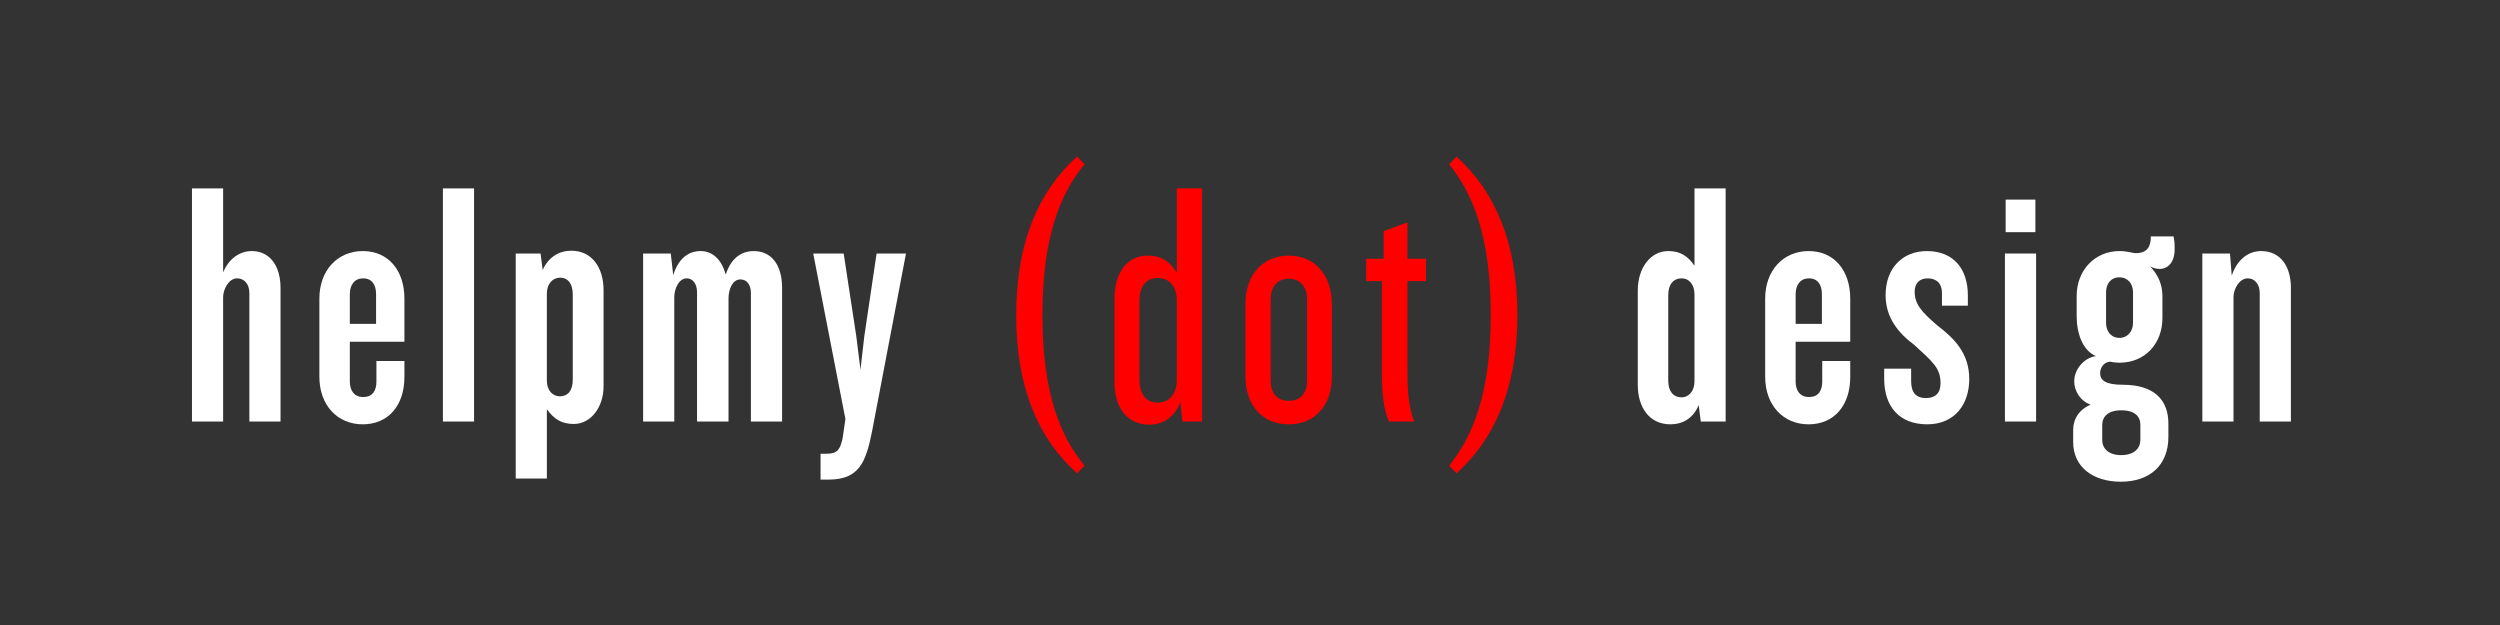 <?xml version="1.0" encoding="utf-8"?>
<!-- Generator: Adobe Illustrator 18.1.1, SVG Export Plug-In . SVG Version: 6.00 Build 0)  -->
<svg version="1.1" xmlns="http://www.w3.org/2000/svg" xmlns:xlink="http://www.w3.org/1999/xlink" x="0px" y="0px"
	 viewBox="0 0 200 50" enable-background="new 0 0 200 50" xml:space="preserve">
<rect x="0" y="0" width="200" height="50" fill="#333333" stroke="none"/>
<g id="Layer_1" display="none">
	<g>
		<g display="inline">
			<path fill="#FFFFFF" d="M1354.179,407.891c-881.889,0-1763.779,0-2645.669,0
				c-0-234.97-0-469.941-0-704.912c881.889-0,1763.779-0,2645.669-0
				C1354.179-62.05,1354.179,172.92,1354.179,407.891z"/>
			<path d="M1000.716,28.868c3.697-4.921,7.593-9.708,11.044-14.796c5.211-7.683,9.39-16.185,15.325-23.23
				c7.539-8.948,16.705-16.504,24.596-25.182c7.981-8.777,16.578-5.107,24.889-1.846
				c11.627,4.562,18.103,14.483,24.034,24.897c6.319,11.095,13.125,21.913,19.714,32.854
				c0.429,0.712,0.953,1.401,1.216,2.175c3.509,10.32,12.209,15.965,20.35,21.859
				c2.646,1.916,7.049,2.975,10.223,2.33c17.23-3.5,34.322-7.672,51.474-11.564
				c1.926-0.437,3.928-0.833,5.884-0.791c4.868,0.104,7.166,2.341,7.049,7.098
				c-0.157,6.372-0.525,12.768-7.121,16.444c-0.837,0.467-1.629,1.279-2.086,2.124
				c-6.373,11.787-17.647,16.379-29.416,20.462c-6.408,2.223-12.386,5.981-18.917,7.499
				c-17.63,4.097-33.803,0.327-48.389-10.62c-10.943-8.213-19.79-18.21-26.755-29.883
				c-5.501-9.22-10.816-18.556-15.977-27.97c-2.905-5.3-5.454-6.181-9.278-1.507
				c-5.616,6.865-10.919,14.059-15.658,21.554c-7.808,12.351-14.083,25.789-22.837,37.385
				c-7.509,9.947-17.422,18.133-26.675,26.661c-1.698,1.565-5.693,2.088-7.992,1.281
				c-7.155-2.509-14.768-4.874-20.681-9.319c-3.439-2.585-4.849-8.912-5.606-13.798
				c-1.394-9.005-1.825-18.178-2.31-27.299c-0.781-14.691-1.305-29.396-1.883-44.098
				c-0.174-4.429,0.289-8.934-0.364-13.28c-0.731-4.865-3.09-5.33-6.777-2.108
				c-5.847,5.109-11.852,10.038-17.683,15.163c-1.855,1.63-3.373,3.643-5.042,5.484
				c-3.674,4.054-7.258,8.195-11.039,12.147c-5.617,5.872-11.532,11.465-17.014,17.457
				c-3.789,4.141-4.639,8.962-3.506,14.792c1.702,8.757,2.607,17.732,3.058,26.654
				c0.713,14.113,0.44,28.278,1.219,42.385c0.529,9.575,2.234,19.08,3.247,28.634
				c0.997,9.403,1.943,18.817,2.628,28.246c1.07,14.726,2.206,29.459,2.686,44.21
				c0.198,6.07-1.096,12.213-1.955,18.288c-1.134,8.011-2.348,16.019-3.841,23.969
				c-0.853,4.539-2.42,8.94-3.488,13.445c-0.646,2.724-0.465,5.727-1.5,8.26
				c-2.885,7.063-5.999,14.054-9.487,20.836c-1.061,2.063-3.475,3.584-5.538,4.946
				c-4.716,3.114-9.609,4.783-15.492,2.706c-7.693-2.716-13.609-7.143-19.339-13.147
				c-7.878-8.253-11.607-18.176-15.098-28.298c-2.957-8.572-4.751-17.572-6.677-26.465
				c-2.764-12.765-6.197-25.51-7.405-38.445c-0.872-9.334-2.695-18.239-4.688-27.301
				c-1.426-6.484-0.709-13.428-1.075-20.16c-0.378-6.952-1.062-13.89-1.318-20.845
				c-0.17-4.608-0.09-9.261,0.351-13.848c0.841-8.742,1.893-17.469,3.113-26.166
				c0.574-4.088,1.75-8.091,2.638-12.135c1.506-6.858,0.734-8.058-6.212-7.659
				c-4.763,0.274-9.454,1.628-14.217,2.104c-12.423,1.241-23.961-1.716-34.59-8.123
				c-2.828-1.704-5.585-3.712-7.9-6.049c-12.842-12.966-17.539-28.094-13.294-46.286
				c2.32-9.942,5.168-19.424,9.961-28.47c3.933-7.423,6.292-15.715,10.511-22.944
				c6.314-10.819,13.367-21.245,20.668-31.435c3.555-4.962,8.737-8.027,15.512-6.754
				c3.259,0.613,6.61,0.733,9.918,1.093c11.033,1.201,21.109,11.517,21.444,22.585
				c0.083,2.75-1.008,6.07-2.697,8.243c-5.888,7.573-12.47,14.605-18.381,22.161
				c-2.62,3.35-4.652,7.303-6.281,11.258c-4.721,11.46-9.243,23.01-13.484,34.655
				c-0.73,2.004-0.54,5.784,0.723,6.717c1.663,1.229,5.191,1.311,7.246,0.389
				c8.153-3.66,16.067-7.859,24.027-11.944c5.759-2.955,11.585-5.818,17.136-9.13
				c7.458-4.449,15.421-3.56,23.261-2.394c4.519,0.672,7.652-0.506,10.704-3.559
				c11.165-11.171,22.364-22.311,33.682-33.328c14.76-14.366,29.66-28.589,44.471-42.902
				c6.053-5.85,12.802-10.603,20.882-13.167c1.837-0.583,4.027-0.913,5.861-0.5
				c8.784,1.977,17.225,4.905,20.864,14.201c1.189,3.038,1.029,6.668,1.165,10.04
				c0.343,8.464,0.57,16.935,0.718,25.405c0.199,11.443,0.186,22.89,0.461,34.331
				c0.102,4.218,0.764,8.423,1.171,12.633C999.489,28.412,1000.103,28.64,1000.716,28.868z"/>
			<path d="M-483.024,113.525c-0.4,7.805-1.354,16.754-1.179,25.68c0.186,9.541-2.002,19.147,0.607,28.648
				c0.284,1.034-0.176,2.27-0.278,3.413c-0.768,8.561-1.91,17.109-2.22,25.687
				c-0.601,16.621-0.801,33.259-1.035,49.891c-0.129,9.195,0.158,18.398-0.037,27.591
				c-0.091,4.283-0.538,8.625-1.44,12.807c-1.136,5.264-12.186,14.011-17.435,12.824
				c-5.067-1.145-10.471-3.619-14.235-7.115c-7.659-7.114-9.78-16.163-7.311-26.782
				c1.629-7.009,1.294-14.514,1.504-21.806c0.483-16.74,0.783-33.486,1.118-50.23
				c0.362-18.084,0.628-36.169,1.045-54.252c0.157-6.809,1.131-13.634,0.825-20.41
				c-0.494-10.921-1.521-21.832-2.734-32.702c-1.096-9.825-2.65-19.603-4.181-29.374
				c-0.942-6.014-2.932-6.611-8.356-3.603c-12.433,6.894-24.747,14.079-37.584,20.14
				c-8.753,4.132-18.877,4.043-27.968,1.89c-6.019-1.426-11.021-7.007-16.571-10.582
				c-11.131-7.17-9.087-18.288-8.29-28.71c0.623-8.145,2.143-16.264,3.824-24.278
				c3.722-17.748,12.224-33.236,23.329-47.398c0.92-1.174,1.944-2.279,2.758-3.521
				c6.024-9.192,14.751-14.603,24.971-17.934c6.216-2.026,14.737,2.451,16.511,8.721
				c0.765,2.704,1.881,5.464,1.868,8.193c-0.017,3.517-0.272,7.384-1.753,10.46
				c-2.202,4.575-5.58,8.581-8.434,12.845c-8.447,12.619-15.654,25.819-18.194,41.022
				c-0.399,2.387,0.458,4.984,0.735,7.484c2.569-0.855,5.555-1.139,7.635-2.661
				c10.295-7.532,20.138-15.693,30.558-23.041c8.707-6.139,18.925-6.686,28.669-3.591
				c7.398,2.349,13.94,4.149,20.612-1.227c1.007-0.811,3.01-1.211,4.223-0.808
				c7.614,2.525,15.152,5.15,18.094,13.966c3.487,10.45,7.521,20.721,10.899,31.205
				c2.277,7.066,7.169,8.942,11.863,3.405c7.259-8.563,13.977-17.593,20.74-26.564
				c3.182-4.222,6.31-8.565,8.809-13.205c7.54-14.003,14.438-28.36,22.219-42.224
				c5.156-9.186,13.034-15.274,23.987-16.749c9.815-1.322,19.806,3.143,25.111,11.64
				c0.44,0.705,0.823,1.518,1.441,2.029c10.814,8.943,13.453,22.259,17.848,34.425
				c4.821,13.344,8.281,27.177,12.421,40.77c3.813,12.52,7.513,25.082,11.702,37.478
				c2.532,7.492,5.532,14.88,8.98,21.996c4.888,10.09,5.079,9.872,17.252,6.844
				c0.8-0.199,1.534-0.655,2.329-0.885c4.508-1.299,8.62-0.694,11.859,2.929
				c2.506,2.803,2.355,8.095-0.205,12.154c-3.695,5.857-7.712,11.53-11.092,17.561
				c-3.351,5.979-9.132,8.348-14.876,8.493c-13.663,0.346-25.326-4.177-32.095-17.344
				c-2.501-4.865-6.193-9.208-8.141-14.252c-6.252-16.189-12.066-32.551-17.809-48.931
				c-4.001-11.412-7.579-22.972-11.399-34.449c-2.401-7.216-4.58-14.53-7.457-21.555
				c-2.182-5.327-5.151-5.501-7.973-0.638c-3.889,6.7-7.22,13.721-10.918,20.535
				c-1.894,3.491-4.105,6.808-6.104,10.244c-4.564,7.844-8.149,16.482-13.828,23.407
				c-10.689,13.037-21.237,26.523-36.844,34.453c-4.987,2.534-9.636,5.853-14.808,7.869
				c-5.094,1.986-10.229,1.708-14.823-2.578c-1.512-1.411-5.106-1.65-7.236-0.923
				c-1.188,0.405-1.512,3.866-1.864,6.01C-483.623,109.344-483.225,110.884-483.024,113.525z"/>
			<path d="M430.792,167.303c-20.236,1.123-35.249-8.579-49.759-19.448c-1.413-1.059-2.578-2.645-3.438-4.216
				c-7.552-13.8-18.357-14.21-30.176-10.582c-8.376,2.571-15.355,1.655-20.947-5.577
				c-0.892-1.154-2.124-2.202-3.421-2.86c-7.361-3.736-10.823-13.815-7.809-22.571
				c2.737-7.949,7.73-13.945,16.015-16.548c1.655-0.52,3.628-0.715,5.303-0.355
				c4.292,0.924,8.134,0.264,12.013-1.757c3.478-1.812,4.937-4.34,5.359-8.236
				c1.657-15.303,5.142-29.974,14.269-42.93c4.108-5.831,7.702-11.786,13.125-16.749
				c11.264-10.307,24.565-13.523,39.102-12.762c9.986,0.522,23.527,10.871,24.628,20.169
				c0.797,6.731-1.412,14.029-3.264,20.805c-1.863,6.817-4.919,13.311-7.509,19.925
				c-0.476,1.214-1.133,2.383-1.861,3.468c-3.664,5.463-7.377,10.893-11.079,16.33
				c-0.747,1.097-1.286,2.572-2.327,3.194c-5.995,3.58-8.841,9.641-12.674,15.027
				c-2.886,4.055-2.667,7.707-0.761,11.601c5.256,10.739,21.077,14.64,31.176,8.091
				c7.819-5.07,13.902-11.738,19.515-19.043c8.739-11.374,13.338-24.61,17.75-37.976
				c1.301-3.94,2.967-7.761,4.234-11.711c3.946-12.304,8.531-24.477,11.343-37.041
				c1.406-6.285,0.533-13.592-1.179-19.931c-2.129-7.886-1.419-14.219,4.083-20.286
				c5.568-6.14,11.563-10.537,20.465-8.172c5.291,1.406,10.688,2.424,15.945,3.938
				c5.348,1.541,9.541,4.761,11.697,10.056c5.427,13.332,13.505,24.603,24.518,34.011
				c12.098,10.336,24.54,20.485,35.269,32.152c11.666,12.685,20.25,27.548,20.359,45.824
				c0.022,3.615,0.43,7.391,1.553,10.797c1.549,4.697,1.153,9.129-0.058,13.679
				c-3.889,14.604-7.725,29.214-15.717,42.316c-1.262,2.068-1.607,4.681-2.484,7.001
				c-5.109,13.521-16.301,19.834-29.337,21.854c-7.083,1.097-13.453-3.993-17.541-10.426
				c-1.333-2.097-2.16-4.512-3.444-6.646c-4.077-6.773-2.53-15.308,4.281-18.964
				c6.305-3.384,10.134-8.214,12.255-14.878c2.447-7.688,5.723-15.144,7.711-22.937
				c3.136-12.293,0.013-23.915-6.619-34.289c-6.543-10.235-14.369-19.434-25.409-25.466
				c-4.292-2.345-7.883-5.96-11.841-8.933c-4.055-3.046-4.844-2.725-6.53,2.012
				c-5.214,14.648-9.681,29.634-15.979,43.803c-5.968,13.426-13.219,26.41-21.129,38.808
				c-7.593,11.903-18.806,20.431-31.23,27.175c-3.068,1.665-6.27,3.084-9.339,4.748
				C443.628,166.198,437.146,168.538,430.792,167.303z"/>
			<path d="M251.529-12.104c1.059-2.765,1.964-4.207,2.136-5.732c0.859-7.58,1.34-15.205,2.309-22.768
				c1.052-8.214,2.001-16.494,3.894-24.532c2.265-9.617,4.35-19.318,9.329-28.165
				c6.672-11.854,16.047-20.952,27.988-26.847c5.472-2.702,11.767-1.808,17.957,1.707
				c6.899,3.917,10.296,10.639,15.71,15.633c0.988,0.911,1.481,2.593,1.748,4.005
				c0.799,4.221,1.832,8.474,1.939,12.735c0.228,9.093-0.065,18.199-0.156,27.3
				c-0.046,4.6,0.519,9.318-0.309,13.775c-1.845,9.932-4.489,19.712-6.63,29.592
				c-3.572,16.486-10.011,31.859-17.569,46.854c-3.284,6.516-6.037,13.3-9.025,19.964
				c-0.541,1.208-0.788,2.667-1.625,3.605c-6.319,7.078-5.231,15.293-3.908,23.613
				c1.56,9.807,2.623,19.712,4.643,29.421c1.409,6.772,3.865,13.36,6.325,19.852
				c0.515,1.359,3.055,2.658,4.734,2.757c12.335,0.726,17.735,5.806,18.744,18.029
				c0.149,1.81,0.379,3.652,0.883,5.389c2.912,10.041,1.16,16.198-7.75,22.014
				c-5.078,3.314-10.861,5.79-16.634,7.726c-5.372,1.801-9.563-1.937-13.317-5.173
				c-7.027-6.057-12.171-13.457-15.504-22.235c-3.994-10.518-8.528-20.83-12.718-31.276
				c-0.598-1.491-0.388-3.294-0.903-4.835c-0.381-1.137-1.133-2.486-2.104-2.969
				c-0.629-0.313-2.151,0.545-2.929,1.255c-8.576,7.833-16.512,16.506-25.762,23.427
				c-10.771,8.059-20.907,17.841-34.742,20.583c-6.198,1.228-12.867,1.556-19.113,0.725
				c-9.852-1.311-13.254-10.035-17.242-17.64c-5.237-9.986-3.783-20.656-2.728-31.18
				c0.759-7.57,1.387-15.288,3.409-22.57c4.062-14.629,8.754-29.103,13.731-43.451
				c3.575-10.306,7.951-20.341,12.13-30.43c3.106-7.501,6.262-14.995,9.788-22.304
				c2.507-5.197,5.457-10.215,8.591-15.066c3.683-5.699,14.831-9.343,21.434-7.425
				c1.594,0.463,3.195,1.091,4.824,1.205c6.342,0.447,10.816,3.762,14.334,8.782
				C248.351-15.455,249.538-14.348,251.529-12.104z"/>
			<path d="M-894.233,140.426c-9.997,1.115-18.354-2.696-25.93-8.509c-2.034-1.561-3.441-3.977-5.014-6.091
				c-4.089-5.494-7.761-6.102-13.259-2.436c-8.068,5.379-16.765,8.182-26.314,4.581
				c-2.634-0.993-4.844-3.219-7.099-5.063c-1.27-1.039-1.998-2.912-3.376-3.62
				c-6.527-3.354-6.55-9.784-7.647-15.659c-0.246-1.318,0.286-2.933,0.866-4.229
				c3.765-8.423,9.781-13.832,18.703-17.359c7.836-3.097,14.819-8.607,21.754-13.636
				c4.173-3.026,4.692-8.021,4.749-13.095c0.041-3.662,1.349-7.298,1.967-10.967
				c0.686-4.075,1.412-8.156,1.802-12.265c1.601-16.852,6.67-32.717,12.859-48.379
				c3.917-9.912,9.686-18.593,16.299-26.654c4.367-5.323,10.23-9.11,17.944-6.622
				c3.936,1.269,7.902,2.445,11.828,3.747c0.925,0.307,2.075,0.732,2.553,1.47
				c4.666,7.209,10.834,13.1,11.729,22.914c1.412,15.494-0.189,30.537-3.494,45.405
				c-1.882,8.467-5.194,16.844-9.215,24.556c-6.177,11.848-13.705,22.985-20.249,34.654
				c-1.872,3.337-2.698,7.41-3.324,11.257c-0.666,4.097,1.859,6.374,5.84,6.271
				c2.739-0.071,5.812-0.366,8.125-1.657c15.318-8.551,28.714-19.142,39.983-33.022
				c8.565-10.55,15.892-21.556,22.071-33.504c5.171-9.998,7.066-20.808,6.406-31.82
				c-0.285-4.747-3.247-9.308-4.8-14.017c-0.753-2.283-1.469-4.712-1.472-7.075
				c-0.004-3.624,0.467-7.272,1.016-10.867c0.794-5.197,3.928-8.982,8.681-10.725
				c15.028-5.51,28.649-2.386,35.817,14.018c2.034,4.654,6.054,8.659,9.814,12.286
				c4.756,4.587,10.079,8.611,15.336,12.646c6.95,5.336,14.233,10.247,21.058,15.733
				c3.855,3.099,7.432,6.703,10.515,10.573c7.098,8.908,11.668,18.476,9.854,30.682
				c-1.215,8.175-5.188,14.546-9.375,21.06c-3.312,5.152-6.588,10.38-10.432,15.126
				c-10.788,13.322-23.256,23.796-41.988,22.158c-7.761-0.679-18.462-10.736-19.026-18.357
				c-0.446-6.035,3.264-10.363,7.763-13.744c2.615-1.966,5.719-3.345,8.729-4.712
				c9.595-4.355,15.49-12.262,20.052-21.225c3.93-7.722-1.672-15.026-8.085-20.519
				c-2.493-2.135-5.585-3.585-8.453-5.265c-2.823-1.653-5.205-1.183-6.488,1.975
				c-1.8,4.429-3.394,8.941-5.068,13.421c-0.116,0.309-0.084,0.7-0.262,0.954
				c-7.761,11.084-10.935,24.886-21.151,34.608c-5.611,5.339-10.108,11.832-15.281,17.65
				c-9.497,10.681-19.604,20.698-31.948,28.168c-2.843,1.721-5.653,3.5-8.432,5.323
				C-868.553,137.947-881.309,139.615-894.233,140.426z"/>
			<path d="M-1115.885-101.162c6.79-0.424,13.618-1.507,20.36-1.113c9.58,0.559,19.188,1.718,28.619,3.499
				c14.253,2.691,27.202,8.567,39.503,16.474c12.019,7.726,18.821,19.205,25.691,30.897
				c0.499,0.85,0.903,1.799,1.139,2.755c3.797,15.418,8.897,30.675,10.891,46.326
				c1.504,11.8-0.636,24.14-1.766,36.183c-1.909,20.356-8.987,39.335-17.353,57.727
				c-4.163,9.152-10.189,17.459-15.397,26.133c-3.588,5.977-6.774,12.259-10.924,17.82
				c-7.94,10.639-13.858,22.88-26.073,30.157c-5.992,3.57-11.835,3.723-18.109,3.656
				c-0.931-0.01-1.984-0.349-2.767-0.863c-10.362-6.799-14.95-18.961-11.28-30.86
				c0.723-2.344,2.878-4.32,4.593-6.272c5.122-5.83,10.864-11.191,15.415-17.428
				c5.741-7.868,10.007-16.826,15.88-24.578c8.424-11.118,12.131-24.396,18.313-36.518
				c9.431-18.492,9.108-38.443,9.151-58.357c0.004-2.13-0.622-4.264-0.991-6.391
				c-1.321-7.608-1.876-15.462-4.191-22.756c-2.704-8.521-6.805-16.79-15.4-21.169
				c-6.067-3.091-12.416-5.318-19.527-5.29c-7.254,0.028-14.512-0.859-21.768-1.35
				c-0.498-0.034-0.993-0.161-1.488-0.154c-12.199,0.149-15.34,1.892-14.28,15.91
				c0.626,8.278,1.389,16.559,2.478,24.787c3.454,26.117,7.303,52.156,8.261,78.574
				c0.435,11.992,0.33,23.791-1.32,35.644c-1.24,8.911-13.556,19.508-22.529,18.967
				c-1.273-0.077-2.765-0.446-3.718-1.22c-4.105-3.332-8.372-6.573-11.882-10.475
				c-1.32-1.468-1.557-4.897-0.895-6.992c3.161-10.003,3.925-19.947,2.732-30.46
				c-1.038-9.138,0.373-18.527-0.073-27.768c-0.446-9.253-1.72-18.477-2.871-27.683
				c-1.353-10.824-2.83-21.637-4.505-32.416c-1.298-8.352-2.948-16.65-4.534-24.955
				c-0.211-1.104-0.793-2.244-1.502-3.128c-4.852-6.042-9.781-12.023-14.695-18.015
				c-0.521-0.635-1.26-1.141-1.624-1.848c-1.392-2.7,0.792-15.794,3.451-17.379
				c5.223-3.113,10.562-6.845,16.328-8.048c9.324-1.946,19.032-2.056,28.577-2.942
				C-1115.938-101.774-1115.911-101.468-1115.885-101.162z"/>
			<path d="M632.834,24.006c0.001-12.967,3.733-19.25,14.124-22.046c3.294-0.886,7.476-0.77,10.593,0.502
				c5.144,2.099,9.896,5.304,14.5,8.494c1.395,0.966,1.994,3.354,2.55,5.212
				c3.22,10.758,5.682,21.796,9.662,32.258c3.094,8.132,8.263,15.45,12.096,23.331
				c6.011,12.358,11.701,24.889,13.971,38.6c0.306,1.846,0.229,4.42-0.827,5.709
				c-4.081,4.979-8.286,9.969-13.116,14.186c-3.79,3.309-8.616,2.871-13.13,0.513
				c-12.247-6.397-18.894-16.826-23.008-29.753c-3.095-9.727-7.726-18.968-11.718-28.406
				c-3.859-9.121-8.171-18.075-11.535-27.373c-2.438-6.738-3.654-13.918-5.415-20.901
				C631.999,24.225,632.417,24.116,632.834,24.006z"/>
			<path d="M-680.767-26.777c12.541,0.453,19.18,3.669,23.108,12.246c6.503,14.198,12.161,28.642,15.498,43.927
				c2.009,9.201,4.239,18.372,5.758,27.656c0.952,5.819,1.762,11.975,0.887,17.713
				c-1.819,11.935-16.181,18.052-26.548,11.632c-12.543-7.767-19.584-18.981-19.95-34.024
				c-0.044-1.806-0.362-3.627-0.741-5.401c-1.837-8.584-3.769-17.147-5.607-25.731
				c-1.94-9.06-3.654-18.171-5.75-27.193C-696.902-17.962-689.395-27.467-680.767-26.777z"/>
			<path d="M1256.508-252.587c-4.846,1.52-9.723,2.947-14.527,4.59c-3.451,1.181-6.709,3.268-10.228,3.808
				c-3.178,0.488-7.28,0.426-9.71-1.239c-2.387-1.636-5.178-7.127-4.311-8.257
				c2.958-3.857,6.989-7.783,11.443-9.429c12.241-4.523,25.023-7.559,37.363-11.841
				c9.818-3.407,20.523-0.976,22.423,11.132c0.272,1.733,0.296,3.732-0.298,5.336
				c-2.956,7.973-3.471,15.954-2.399,24.45c0.753,5.975-0.705,12.217-1.068,18.347
				c-0.637,10.76-1.365,21.52-1.721,32.291c-0.258,7.811-0.224,15.652,0.123,23.459
				c0.464,10.441,1.252,20.871,2.121,31.288c0.305,3.66,1.88,5.977,6.296,4.058
				c4.948-2.15,7.046,1.86,9.702,4.825c2.539,2.834,3.451,5.551,1.061,8.903
				c-3.24,4.546-6.005,9.494-9.669,13.659c-3.55,4.035-8.731,5.376-14.075,5.264
				c-7.254-0.152-11.903-4.318-10.798-11.348c2.838-18.051,1.075-36.159,0.108-54.038
				c-1.414-26.126,1.645-52.092,0.473-78.127c-0.111-2.471-0.208-4.998-0.785-7.384
				C1266.063-250.981,1265.12-251.632,1256.508-252.587z"/>
			<path fill="#FFFFFF" d="M854.249,113.591c0.853,7.207,1.76,14.408,2.545,21.623
				c1.507,13.847,3.002,27.696,4.375,41.556c0.442,4.455,0.396,8.956,0.736,13.423
				c0.5,6.569,1.308,13.118,1.669,19.693c0.216,3.93-0.22,7.893-0.278,11.842
				c-0.093,6.292,0.027,12.592-0.245,18.876c-0.094,2.169-1.091,4.299-2.046,7.806
				c-1.343-2.157-2.178-2.964-2.382-3.907c-3.047-14.051-6.199-28.084-8.924-42.2
				c-1.596-8.268-2.902-16.641-3.549-25.028c-0.506-6.574-0.065-13.262,0.424-19.864
				c0.856-11.55,1.91-23.093,3.244-34.597c0.369-3.184,2.02-6.219,3.082-9.323
				C853.351,113.525,853.8,113.558,854.249,113.591z"/>
			<path fill="#FFFFFF" d="M205.695,104.184c0-0.166-0.045-0.348,0.006-0.497c3.398-9.758,6.661-19.567,10.255-29.252
				c2.69-7.249,5.712-14.381,8.754-21.493c5.944-13.893,12.156-27.656,22.676-38.873
				c1.012-1.079,2.532-1.68,3.816-2.503c0.564,1.454,1.636,2.916,1.611,4.359
				c-0.212,12.082,0.171,24.258-1.292,36.201c-0.811,6.619-4.137,13.228-7.505,19.175
				c-7.836,13.835-18.906,25.001-31.204,34.969c-0.387,0.314-0.69,0.816-1.125,0.972
				c-1.617,0.579-3.396,1.635-4.865,1.325c-0.79-0.166-1.072-2.744-1.583-4.234
				C205.391,104.284,205.543,104.234,205.695,104.184z"/>
		</g>
	</g>
	<g>
		<path display="inline" d="M-137.476,49.023c-2.72,0.303-4.994-0.734-7.056-2.316
			c-0.553-0.425-0.936-1.082-1.365-1.657c-1.113-1.495-2.112-1.66-3.608-0.663
			c-2.196,1.464-4.562,2.227-7.161,1.246c-0.717-0.27-1.318-0.876-1.932-1.378
			c-0.346-0.283-0.544-0.792-0.919-0.985c-1.776-0.913-1.782-2.662-2.081-4.261c-0.067-0.359,0.078-0.798,0.236-1.151
			c1.024-2.292,2.662-3.764,5.09-4.724c2.132-0.843,4.032-2.342,5.92-3.711c1.136-0.824,1.277-2.183,1.292-3.563
			c0.011-0.996,0.367-1.986,0.535-2.984c0.187-1.109,0.384-2.22,0.49-3.338
			c0.436-4.586,1.815-8.903,3.499-13.165c1.066-2.697,2.636-5.059,4.435-7.253
			c1.188-1.448,2.784-2.479,4.883-1.802c1.071,0.345,2.15,0.665,3.219,1.02c0.252,0.084,0.565,0.199,0.695,0.4
			c1.27,1.962,2.948,3.565,3.192,6.235c0.384,4.216-0.051,8.31-0.951,12.355
			c-0.512,2.304-1.413,4.583-2.508,6.682c-1.681,3.224-3.729,6.255-5.51,9.43c-0.509,0.908-0.734,2.017-0.904,3.063
			c-0.181,1.115,0.506,1.734,1.589,1.706c0.745-0.019,1.582-0.1,2.211-0.451c4.168-2.327,7.814-5.209,10.88-8.986
			c2.331-2.871,4.324-5.866,6.006-9.117c1.407-2.721,1.923-5.662,1.743-8.659
			c-0.077-1.292-0.884-2.533-1.306-3.814c-0.205-0.621-0.4-1.282-0.401-1.925
			c-0.001-0.986,0.127-1.979,0.277-2.957c0.216-1.414,1.069-2.444,2.362-2.918
			c4.089-1.5,7.796-0.649,9.746,3.815c0.553,1.266,1.647,2.356,2.671,3.343
			c1.294,1.248,2.743,2.343,4.173,3.441c1.891,1.452,3.873,2.788,5.73,4.281c1.049,0.843,2.022,1.824,2.861,2.877
			c1.931,2.424,3.175,5.028,2.681,8.349c-0.331,2.224-1.412,3.958-2.551,5.731c-0.901,1.402-1.793,2.824-2.839,4.116
			c-2.936,3.625-6.328,6.475-11.426,6.029c-2.112-0.185-5.024-2.921-5.177-4.995
			c-0.121-1.642,0.888-2.82,2.112-3.74c0.712-0.535,1.556-0.91,2.375-1.282
			c2.611-1.185,4.215-3.337,5.457-5.776c1.069-2.101-0.455-4.089-2.2-5.584c-0.678-0.581-1.52-0.976-2.3-1.433
			c-0.768-0.45-1.416-0.322-1.766,0.537c-0.49,1.205-0.923,2.433-1.379,3.652
			c-0.031,0.084-0.023,0.191-0.071,0.26c-2.112,3.016-2.976,6.772-5.756,9.417
			c-1.527,1.453-2.751,3.22-4.158,4.803c-2.584,2.906-5.335,5.632-8.694,7.665
			c-0.774,0.468-1.538,0.952-2.294,1.448C-130.488,48.349-133.959,48.803-137.476,49.023z"/>
		<path display="inline" d="M-197.791-16.717c1.848-0.115,3.706-0.41,5.54-0.303c2.607,0.152,5.221,0.468,7.788,0.952
			c3.879,0.732,7.402,2.331,10.749,4.483c3.271,2.102,5.121,5.226,6.991,8.408
			c0.136,0.231,0.246,0.49,0.31,0.75c1.033,4.196,2.421,8.347,2.964,12.606c0.409,3.211-0.173,6.569-0.48,9.846
			c-0.519,5.539-2.446,10.704-4.722,15.709c-1.133,2.49-2.773,4.751-4.19,7.111
			c-0.976,1.626-1.843,3.336-2.973,4.849c-2.16,2.895-3.771,6.226-7.095,8.206
			c-1.631,0.972-3.22,1.013-4.928,0.995c-0.254-0.003-0.54-0.095-0.753-0.235
			c-2.82-1.85-4.068-5.16-3.07-8.397c0.197-0.638,0.783-1.175,1.25-1.707c1.394-1.586,2.956-3.045,4.195-4.742
			c1.562-2.141,2.723-4.579,4.321-6.688c2.292-3.025,3.301-6.639,4.983-9.937
			c2.566-5.032,2.478-10.461,2.49-15.88c0.001-0.58-0.169-1.161-0.27-1.739
			c-0.359-2.07-0.51-4.207-1.141-6.192c-0.736-2.319-1.852-4.569-4.191-5.76
			c-1.651-0.841-3.379-1.447-5.314-1.44c-1.974,0.008-3.949-0.234-5.923-0.367c-0.135-0.009-0.27-0.044-0.405-0.042
			c-3.319,0.041-4.174,0.515-3.886,4.329c0.171,2.253,0.378,4.506,0.674,6.745
			c0.94,7.107,1.987,14.192,2.248,21.381c0.118,3.263,0.09,6.474-0.359,9.699
			c-0.337,2.425-3.689,5.308-6.131,5.161c-0.346-0.021-0.752-0.121-1.012-0.332
			c-1.117-0.907-2.278-1.788-3.233-2.85c-0.359-0.4-0.424-1.333-0.244-1.903
			c0.86-2.722,1.068-5.428,0.743-8.289c-0.282-2.487,0.102-5.042-0.02-7.556
			c-0.121-2.518-0.468-5.028-0.781-7.533c-0.368-2.946-0.77-5.888-1.226-8.821
			c-0.353-2.273-0.802-4.531-1.234-6.791c-0.057-0.3-0.216-0.611-0.409-0.851
			c-1.32-1.644-2.662-3.272-3.999-4.902c-0.142-0.173-0.343-0.31-0.442-0.503
			c-0.379-0.735,0.215-4.298,0.939-4.729c1.421-0.847,2.874-1.863,4.443-2.19c2.537-0.529,5.179-0.559,7.776-0.8
			C-197.806-16.883-197.799-16.8-197.791-16.717z"/>
		<path display="inline" d="M-79.388,3.525c3.413,0.123,5.219,0.998,6.288,3.332
			c1.77,3.863,3.309,7.794,4.217,11.953c0.546,2.504,1.153,4.999,1.567,7.526
			c0.259,1.583,0.479,3.259,0.241,4.82c-0.495,3.248-4.403,4.912-7.224,3.165
			c-3.413-2.114-5.329-5.165-5.429-9.259c-0.012-0.492-0.098-0.987-0.202-1.47
			c-0.5-2.336-1.026-4.666-1.526-7.002c-0.528-2.465-0.994-4.945-1.565-7.4
			C-83.779,5.923-81.736,3.337-79.388,3.525z"/>
		<path display="inline" d="M67.924,20.491c-0.532-0.011-1.077,0.096-1.601,0.215
			c-4.667,1.059-9.318,2.194-14.007,3.147c-0.864,0.175-2.062-0.113-2.782-0.634
			c-2.215-1.604-4.583-3.14-5.537-5.948c-0.072-0.21-0.214-0.398-0.331-0.592
			c-1.793-2.977-3.645-5.921-5.364-8.94c-1.614-2.834-3.376-5.534-6.54-6.775c-2.261-0.887-4.601-1.886-6.773,0.502
			c-2.147,2.361-4.642,4.418-6.693,6.853c-1.615,1.917-2.752,4.23-4.17,6.321c-0.939,1.385-1.999,2.687-3.005,4.026
			c-0.167-0.062-0.334-0.124-0.501-0.186c-0.111-1.146-0.291-2.29-0.319-3.438c-0.075-3.113-0.071-6.228-0.125-9.342
			c-0.04-2.305-0.102-4.61-0.195-6.913C9.944-2.13,9.987-3.118,9.664-3.944C8.673-6.474,6.376-7.271,3.986-7.809
			C3.487-7.921,2.891-7.831,2.391-7.673C0.192-6.975-1.644-5.681-3.291-4.09
			c-4.03,3.895-8.085,7.765-12.101,11.674c-3.08,2.998-6.127,6.029-9.165,9.069
			c-0.83,0.831-1.683,1.151-2.913,0.968c-2.133-0.317-4.3-0.559-6.33,0.651
			c-1.511,0.901-3.096,1.68-4.663,2.484c-2.166,1.111-4.319,2.254-6.538,3.25c-0.559,0.251-1.519,0.229-1.972-0.106
			c-0.344-0.254-0.395-1.282-0.197-1.828c1.154-3.169,2.385-6.312,3.669-9.43
			c0.443-1.076,0.996-2.152,1.709-3.064c1.608-2.056,3.4-3.97,5.002-6.03
			c0.46-0.591,0.756-1.495,0.734-2.243c-0.091-3.012-2.833-5.819-5.835-6.146
			c-0.9-0.098-1.812-0.131-2.699-0.297c-1.844-0.346-3.254,0.488-4.221,1.838
			c-1.987,2.773-3.906,5.61-5.624,8.554c-1.148,1.967-1.79,4.223-2.86,6.243
			c-1.304,2.462-2.079,5.042-2.71,7.747c-1.155,4.95,0.123,9.067,3.617,12.595
			c0.63,0.636,1.38,1.182,2.15,1.646c2.893,1.744,6.032,2.548,9.413,2.21c1.296-0.13,2.573-0.498,3.869-0.573
			c1.89-0.109,2.1,0.218,1.69,2.084c-0.242,1.101-0.562,2.19-0.718,3.302
			c-0.332,2.367-0.618,4.742-0.847,7.12c-0.12,1.248-0.142,2.514-0.095,3.768
			c0.07,1.893,0.256,3.78,0.359,5.672c0.1,1.832-0.096,3.721,0.293,5.486c0.542,2.466,1.038,4.889,1.276,7.429
			c0.329,3.52,1.263,6.988,2.015,10.462c0.524,2.42,1.012,4.869,1.817,7.202c0.95,2.754,1.965,5.455,4.109,7.7
			c1.559,1.634,3.169,2.839,5.262,3.578c1.601,0.565,2.932,0.111,4.216-0.736c0.561-0.371,1.218-0.785,1.507-1.346
			c0.949-1.845,1.796-3.748,2.582-5.67c0.281-0.689,0.232-1.506,0.408-2.248c0.29-1.226,0.717-2.423,0.949-3.659
			c0.406-2.163,0.737-4.342,1.045-6.522c0.234-1.653,0.586-3.325,0.532-4.976
			c-0.131-4.014-0.44-8.023-0.731-12.03c-0.186-2.566-0.444-5.128-0.715-7.686
			c-0.276-2.6-0.74-5.186-0.884-7.792c-0.212-3.839-0.138-7.693-0.332-11.534
			c-0.123-2.428-0.369-4.87-0.832-7.253c-0.308-1.587-0.077-2.898,0.954-4.025
			c1.492-1.631,3.101-3.153,4.63-4.75c1.029-1.075,2.004-2.202,3.004-3.305c0.454-0.501,0.867-1.049,1.372-1.492
			c1.587-1.395,3.221-2.736,4.812-4.126c1.003-0.877,1.645-0.75,1.844,0.574c0.178,1.183,0.052,2.408,0.099,3.614
			c0.157,4,0.3,8.002,0.512,12c0.132,2.482,0.249,4.978,0.629,7.429
			c0.206,1.329,0.59,3.051,1.525,3.755c1.609,1.21,3.681,1.853,5.628,2.536c0.626,0.22,1.713,0.077,2.175-0.349
			c2.518-2.321,5.215-4.548,7.259-7.255c2.382-3.155,4.09-6.812,6.215-10.173
			c1.289-2.04,2.732-3.997,4.261-5.865c1.04-1.272,1.734-1.032,2.525,0.41
			c1.404,2.562,2.851,5.102,4.348,7.611c1.895,3.177,4.303,5.897,7.28,8.132
			c3.969,2.979,8.37,4.005,13.168,2.89c1.777-0.413,3.404-1.435,5.148-2.041c3.203-1.111,6.271-2.361,8.005-5.568
			c0.124-0.23,0.34-0.451,0.568-0.578c1.795-1,1.895-2.741,1.938-4.475
			C69.874,21.128,69.249,20.52,67.924,20.491z M-26.273,71.147c-0.025,1.712,0.007,3.426-0.067,5.136
			c-0.026,0.59-0.297,1.17-0.557,2.124c-0.365-0.587-0.593-0.806-0.648-1.063
			c-0.829-3.824-1.687-7.642-2.428-11.483c-0.434-2.25-0.79-4.528-0.966-6.811
			c-0.138-1.789-0.018-3.609,0.115-5.405c0.233-3.143,0.52-6.284,0.883-9.414c0.1-0.866,0.55-1.692,0.839-2.537
			c0.122,0.009,0.244,0.018,0.366,0.027c0.232,1.961,0.479,3.921,0.693,5.884c0.41,3.768,0.817,7.537,1.191,11.308
			c0.12,1.212,0.108,2.437,0.2,3.653c0.136,1.788,0.356,3.57,0.454,5.359
			C-26.139,68.994-26.258,70.073-26.273,71.147z"/>
		<path display="inline" fill="#FFFFFF" d="M-140.763,19.592c0.199-0.628,0.475-1.237,0.698-1.859
			c0.152-0.423,0.238-0.864,0.407-1.282c0.525-1.301,1.071-2.596,1.619-3.891c0.285-0.674,0.592-1.343,0.888-2.015
			c0.077,0.013,0.155,0.027,0.233,0.04c0.117,0.342,0.336,0.698,0.332,1.022
			c-0.013,1.171-0.074,2.335-0.17,3.492c-0.055,0.662-0.119,1.33-0.344,1.952
			c-0.286,0.794-0.685,1.562-1.131,2.31c-0.762,1.276-1.595,2.528-2.411,3.786
			c-0.055,0.084-0.214,0.132-0.489,0.293c-0.09-0.377-0.216-0.621-0.186-0.836
			c0.085-0.623,0.237-1.232,0.353-1.849C-140.891,20.37-140.882,19.968-140.763,19.592z"/>
	</g>
	<g>
		<path display="inline" d="M-139.022,37.686c-2.735,0.113-4.931-1.08-6.877-2.802
			c-0.522-0.462-0.859-1.145-1.246-1.748c-1.006-1.569-1.991-1.804-3.553-0.913
			c-2.292,1.307-4.706,1.903-7.23,0.744c-0.696-0.32-1.254-0.966-1.831-1.509
			c-0.325-0.306-0.487-0.828-0.848-1.047c-1.708-1.034-1.592-2.78-1.779-4.396
			c-0.042-0.362,0.133-0.791,0.315-1.132c1.182-2.215,2.917-3.569,5.406-4.357
			c2.186-0.692,4.186-2.055,6.164-3.289c1.19-0.742,1.426-2.088,1.538-3.465c0.081-0.993,0.505-1.956,0.742-2.94
			c0.264-1.093,0.538-2.187,0.722-3.295c0.754-4.544,2.431-8.755,4.409-12.889c1.251-2.616,2.982-4.863,4.93-6.926
			c1.286-1.362,2.95-2.279,4.997-1.457c1.044,0.419,2.099,0.814,3.14,1.242c0.245,0.101,0.549,0.238,0.665,0.448
			c1.13,2.045,2.692,3.761,2.749,6.443c0.089,4.233-0.631,8.286-1.81,12.259
			c-0.672,2.263-1.73,4.474-2.967,6.491c-1.902,3.099-4.156,5.979-6.154,9.023
			c-0.571,0.871-0.873,1.96-1.116,2.993c-0.259,1.099,0.384,1.766,1.466,1.813
			c0.745,0.033,1.585,0.011,2.237-0.296c4.32-2.031,8.158-4.652,11.48-8.206c2.525-2.701,4.723-5.55,6.627-8.676
			c1.593-2.616,2.313-5.514,2.342-8.516c0.013-1.294-0.705-2.588-1.037-3.896c-0.161-0.634-0.309-1.307-0.265-1.949
			c0.068-0.984,0.265-1.965,0.482-2.931c0.314-1.396,1.237-2.364,2.56-2.747c4.184-1.211,7.822-0.104,9.457,4.485
			c0.464,1.302,1.479,2.465,2.431,3.521c1.204,1.335,2.573,2.529,3.923,3.724c1.785,1.58,3.669,3.052,5.418,4.67
			c0.988,0.914,1.89,1.96,2.654,3.07c1.758,2.553,2.817,5.237,2.093,8.516
			c-0.485,2.196-1.684,3.85-2.944,5.539c-0.997,1.336-1.985,2.693-3.119,3.908
			c-3.181,3.412-6.764,6.018-11.818,5.218c-2.094-0.332-4.808-3.264-4.816-5.344
			c-0.007-1.647,1.083-2.751,2.368-3.584c0.747-0.484,1.616-0.8,2.459-1.113
			c2.687-1,4.438-3.035,5.846-5.381c1.213-2.022-0.169-4.111-1.805-5.723
			c-0.636-0.627-1.448-1.079-2.195-1.589c-0.735-0.502-1.391-0.42-1.799,0.413
			c-0.573,1.168-1.091,2.363-1.63,3.547c-0.037,0.082-0.036,0.189-0.089,0.254
			c-2.317,2.862-3.44,6.548-6.398,8.993c-1.624,1.343-2.968,3.02-4.483,4.501
			c-2.781,2.719-5.714,5.247-9.207,7.04c-0.804,0.413-1.601,0.843-2.39,1.285
			C-132.004,37.5-135.498,37.711-139.022,37.686z"/>
		<path display="inline" d="M-194.155-25.072c1.851,0.035,3.727-0.109,5.547,0.147c2.586,0.363,5.166,0.889,7.685,1.579
			c3.807,1.044,7.189,2.923,10.351,5.338c3.09,2.36,4.682,5.623,6.287,8.946
			c0.117,0.242,0.205,0.508,0.248,0.772c0.69,4.266,1.737,8.516,1.933,12.805
			c0.148,3.234-0.704,6.533-1.276,9.775c-0.966,5.479-3.304,10.471-5.978,15.275
			c-1.331,2.39-3.148,4.511-4.752,6.749c-1.105,1.542-2.107,3.176-3.355,4.593
			c-2.388,2.711-4.263,5.9-7.736,7.605c-1.704,0.836-3.292,0.749-4.992,0.593
			c-0.252-0.023-0.53-0.139-0.731-0.295c-2.661-2.072-3.637-5.472-2.38-8.618c0.248-0.62,0.876-1.108,1.384-1.6
			c1.518-1.468,3.193-2.796,4.565-4.387c1.73-2.007,3.085-4.343,4.848-6.316
			c2.53-2.83,3.828-6.35,5.771-9.501c2.965-4.808,3.317-10.226,3.767-15.626
			c0.048-0.578-0.075-1.17-0.128-1.755c-0.191-2.093-0.168-4.235-0.635-6.264
			c-0.546-2.371-1.476-4.704-3.711-6.081c-1.577-0.972-3.25-1.716-5.18-1.865
			c-1.968-0.152-3.917-0.553-5.874-0.846c-0.134-0.02-0.266-0.065-0.4-0.075
			c-3.312-0.228-4.202,0.175-4.223,4.001c-0.012,2.259,0.012,4.522,0.126,6.777
			c0.361,7.16,0.832,14.307,0.51,21.493c-0.146,3.262-0.435,6.46-1.143,9.638c-0.533,2.389-4.106,4.992-6.528,4.648
			c-0.344-0.049-0.74-0.182-0.982-0.413c-1.04-0.994-2.126-1.967-2.992-3.103c-0.326-0.427-0.315-1.363-0.089-1.916
			c1.078-2.643,1.504-5.324,1.412-8.201c-0.08-2.501,0.509-5.017,0.592-7.533c0.083-2.519-0.06-5.049-0.169-7.572
			c-0.129-2.966-0.291-5.931-0.508-8.891c-0.168-2.294-0.433-4.581-0.68-6.868c-0.033-0.304-0.166-0.626-0.339-0.881
			c-1.183-1.746-2.388-3.476-3.589-5.21c-0.127-0.184-0.317-0.337-0.4-0.537
			c-0.318-0.763,0.563-4.266,1.319-4.638c1.485-0.729,3.016-1.624,4.606-1.823
			c2.572-0.322,5.207-0.139,7.816-0.168C-194.156-25.239-194.156-25.155-194.155-25.072z"/>
		<path display="inline" d="M-76.246-4.028c3.356,0.636,5.002,1.849,5.683,4.535
			c1.128,4.445,2.017,8.928,2.245,13.567c0.137,2.792,0.335,5.584,0.337,8.382
			c0.001,1.753-0.051,3.6-0.538,5.256c-1.013,3.445-5.147,4.672-7.655,2.365
			c-3.035-2.791-4.439-6.378-3.878-10.827c0.067-0.534,0.062-1.084,0.037-1.621
			c-0.118-2.603-0.263-5.205-0.381-7.808c-0.125-2.748-0.187-5.502-0.355-8.245
			C-80.975-2.076-78.538-4.577-76.246-4.028z"/>
		<path display="inline" d="M67.203,23.688c-4.732,0.716-9.454,1.508-14.199,2.116
			c-0.874,0.112-2.048-0.263-2.728-0.835c-2.092-1.761-4.341-3.466-5.089-6.337
			c-0.056-0.215-0.184-0.413-0.287-0.614c-1.571-3.1-3.203-6.171-4.697-9.308
			c-1.403-2.944-2.963-5.765-6.028-7.234c-2.191-1.05-4.451-2.217-6.791,0.007
			c-2.314,2.198-4.952,4.067-7.175,6.346c-1.751,1.794-3.054,4.018-4.62,6
			c-1.038,1.312-2.19,2.534-3.291,3.796c-0.162-0.074-0.324-0.148-0.486-0.222c-0.027-1.151-0.123-2.305-0.067-3.452
			c0.153-3.11,0.384-6.217,0.557-9.326c0.128-2.302,0.235-4.605,0.31-6.909c0.03-0.918,0.145-1.9-0.117-2.748
			c-0.803-2.595-3.036-3.557-5.38-4.269C6.624-9.45,6.023-9.404,5.513-9.282
			C3.269-8.747,1.343-7.591-0.416-6.124C-4.72-2.533-9.046,1.03-13.337,4.636
			c-3.29,2.765-6.551,5.566-9.803,8.376c-0.889,0.768-1.762,1.026-2.976,0.753
			c-2.104-0.472-4.164-2.87-6.276-1.811c-1.573,0.789-3.294,3.448-4.916,4.136
			c-2.241,0.95-4.472,1.933-6.758,2.764c-0.576,0.209-1.532,0.117-1.959-0.249
			c-0.324-0.278-0.301-1.308-0.063-1.837c1.382-3.076,2.839-6.121,4.348-9.137c0.521-1.041,1.151-2.074,1.928-2.931
			c1.754-1.933,3.68-3.711,5.429-5.649c0.502-0.556,0.864-1.435,0.896-2.183
			c0.129-3.01-2.401-6.01-5.371-6.555c-0.89-0.163-1.797-0.263-2.67-0.494
			c-1.813-0.48-3.281,0.249-4.344,1.525c-2.184,2.62-4.305,5.31-6.234,8.121
			c-1.289,1.878-2.093,4.082-3.308,6.018c-1.48,2.36-2.442,4.877-3.269,7.529
			c-1.514,4.853-0.539,9.052,2.688,12.826c0.582,0.68,1.29,1.28,2.024,1.799c2.757,1.95,5.83,2.982,9.226,2.892
			c1.302-0.035,2.602-0.309,3.9-0.289c1.893,0.03,2.079,0.371,1.534,2.202c-0.321,1.08-0.72,2.143-0.957,3.241
			c-0.504,2.336-0.963,4.684-1.365,7.039c-0.211,1.236-0.325,2.497-0.37,3.751
			c-0.069,1.893-0.021,3.789-0.056,5.683c-0.034,1.834-0.367,3.705-0.109,5.493c0.361,2.499,0.679,4.952,0.73,7.502
			c0.071,3.534,0.749,7.062,1.246,10.581c0.346,2.452,0.654,4.93,1.286,7.315c0.747,2.816,1.562,5.583,3.535,7.98
			c1.436,1.743,2.953,3.062,4.987,3.952c1.555,0.68,2.917,0.325,4.258-0.427
			c0.587-0.329,1.272-0.694,1.601-1.232c1.081-1.771,2.065-3.607,2.989-5.466
			c0.331-0.667,0.342-1.485,0.571-2.212c0.379-1.202,0.892-2.365,1.214-3.58c0.563-2.128,1.052-4.277,1.518-6.429
			c0.354-1.632,0.827-3.273,0.894-4.924c0.163-4.013,0.147-8.034,0.149-12.052c0.001-2.573-0.068-5.146-0.152-7.718
			c-0.085-2.613-0.359-5.226-0.312-7.835c0.069-3.844,0.424-7.683,0.511-11.527
			c0.055-2.43-0.013-4.884-0.301-7.295c-0.192-1.605,0.135-2.896,1.245-3.945
			c1.607-1.517,3.323-2.918,4.964-4.4c1.105-0.998,2.159-2.05,3.237-3.077c0.489-0.467,0.942-0.983,1.477-1.388
			c1.684-1.275,3.412-2.494,5.1-3.764c1.065-0.801,1.696-0.628,1.797,0.707c0.091,1.192-0.124,2.406-0.165,3.611
			c-0.135,4.001-0.285,8.003-0.365,12.005c-0.05,2.485-0.115,4.983,0.085,7.455c0.108,1.341,0.365,3.086,1.247,3.856
			c1.516,1.324,3.535,2.117,5.427,2.94c0.608,0.265,1.703,0.202,2.195-0.189c2.68-2.131,5.533-4.155,7.769-6.706
			c2.606-2.973,4.576-6.496,6.941-9.692c1.435-1.94,3.017-3.787,4.678-5.539c1.131-1.193,1.805-0.903,2.488,0.593
			c1.214,2.658,2.471,5.297,3.78,7.908c1.658,3.306,3.861,6.195,6.668,8.642
			c3.741,3.261,8.056,4.605,12.921,3.843c1.803-0.282,3.5-1.183,5.283-1.659c3.275-0.874,8.761-5.394,8.998-5.504
			c1.863-0.867,2.09-2.595,2.259-4.321C70.714,24.368,67.734,23.608,67.203,23.688z M-28.828,67.235
			c-0.15,1.706-0.243,3.418-0.441,5.118c-0.069,0.587-0.382,1.145-0.71,2.078
			c-0.322-0.612-0.532-0.848-0.569-1.107c-0.548-3.874-1.125-7.745-1.583-11.63
			c-0.269-2.276-0.457-4.574-0.466-6.863c-0.007-1.794,0.246-3.6,0.51-5.383
			c0.462-3.118,0.977-6.229,1.568-9.325c0.163-0.857,0.672-1.648,1.022-2.469
			c0.121,0.018,0.242,0.036,0.363,0.054c0.088,1.973,0.192,3.945,0.261,5.919c0.134,3.788,0.265,7.576,0.362,11.365
			c0.031,1.218-0.07,2.438-0.067,3.658c0.005,1.793,0.095,3.586,0.062,5.378
			C-28.537,65.097-28.734,66.164-28.828,67.235z"/>
		<path display="inline" fill="#FFFFFF" d="M-140.134,7.447c0.219-0.621,0.513-1.221,0.755-1.836
			c0.165-0.418,0.265-0.856,0.447-1.268c0.566-1.284,1.151-2.562,1.739-3.839c0.306-0.665,0.633-1.324,0.951-1.986
			c0.077,0.016,0.154,0.031,0.231,0.047c0.106,0.345,0.314,0.708,0.3,1.032c-0.049,1.17-0.147,2.331-0.278,3.485
			c-0.075,0.66-0.16,1.326-0.404,1.941c-0.311,0.785-0.733,1.54-1.203,2.273
			c-0.801,1.252-1.673,2.478-2.527,3.71c-0.057,0.083-0.218,0.126-0.498,0.278
			c-0.078-0.38-0.196-0.628-0.16-0.842c0.104-0.62,0.276-1.224,0.411-1.837
			C-140.286,8.22-140.265,7.819-140.134,7.447z"/>
	</g>
	<g>
		<path display="inline" d="M-139.022,37.686c-2.735,0.113-4.931-1.08-6.877-2.802
			c-0.522-0.462-0.859-1.145-1.246-1.748c-1.006-1.569-1.991-1.804-3.553-0.913
			c-2.292,1.307-4.706,1.903-7.23,0.744c-0.696-0.32-1.254-0.966-1.831-1.509
			c-0.325-0.306-0.487-0.828-0.848-1.047c-1.708-1.034-1.592-2.78-1.779-4.396
			c-0.042-0.362,0.133-0.791,0.315-1.132c1.182-2.215,2.917-3.569,5.406-4.357
			c2.186-0.692,4.186-2.055,6.164-3.289c1.19-0.742,1.426-2.088,1.538-3.465c0.081-0.993,0.505-1.956,0.742-2.94
			c0.264-1.093,0.538-2.187,0.722-3.295c0.754-4.544,2.431-8.755,4.409-12.889c1.251-2.616,2.982-4.863,4.93-6.926
			c1.286-1.362,2.95-2.279,4.997-1.457c1.044,0.419,2.099,0.814,3.14,1.242c0.245,0.101,0.549,0.238,0.665,0.448
			c1.13,2.045,2.692,3.761,2.749,6.443c0.089,4.233-0.631,8.286-1.81,12.259
			c-0.672,2.263-1.73,4.474-2.967,6.491c-1.902,3.099-4.156,5.979-6.154,9.023
			c-0.571,0.871-0.873,1.96-1.116,2.993c-0.259,1.099,0.384,1.766,1.466,1.813
			c0.745,0.033,1.585,0.011,2.237-0.296c4.32-2.031,8.158-4.652,11.48-8.206c2.525-2.701,4.723-5.55,6.627-8.676
			c1.593-2.616,2.313-5.514,2.342-8.516c0.013-1.294-0.705-2.588-1.037-3.896c-0.161-0.634-0.309-1.307-0.265-1.949
			c0.068-0.984,0.265-1.965,0.482-2.931c0.314-1.396,1.237-2.364,2.56-2.747c4.184-1.211,7.822-0.104,9.457,4.485
			c0.464,1.302,1.479,2.465,2.431,3.521c1.204,1.335,2.573,2.529,3.923,3.724c1.785,1.58,3.669,3.052,5.418,4.67
			c0.988,0.914,1.89,1.96,2.654,3.07c1.758,2.553,2.817,5.237,2.093,8.516
			c-0.485,2.196-1.684,3.85-2.944,5.539c-0.997,1.336-1.985,2.693-3.119,3.908
			c-3.181,3.412-6.764,6.018-11.818,5.218c-2.094-0.332-4.808-3.264-4.816-5.344
			c-0.007-1.647,1.083-2.751,2.368-3.584c0.747-0.484,1.616-0.8,2.459-1.113
			c2.687-1,4.438-3.035,5.846-5.381c1.213-2.022-0.169-4.111-1.805-5.723
			c-0.636-0.627-1.448-1.079-2.195-1.589c-0.735-0.502-1.391-0.42-1.799,0.413
			c-0.573,1.168-1.091,2.363-1.63,3.547c-0.037,0.082-0.036,0.189-0.089,0.254
			c-2.317,2.862-3.44,6.548-6.398,8.993c-1.624,1.343-2.968,3.02-4.483,4.501
			c-2.781,2.719-5.714,5.247-9.207,7.04c-0.804,0.413-1.601,0.843-2.39,1.285
			C-132.004,37.5-135.498,37.711-139.022,37.686z"/>
		<path display="inline" d="M-192.155-25.072c1.851,0.035,3.727-0.109,5.547,0.147c2.586,0.363,5.166,0.889,7.685,1.579
			c3.807,1.044,7.189,2.923,10.351,5.338c3.09,2.36,4.682,5.623,6.287,8.946
			c0.117,0.242,0.205,0.508,0.248,0.772c0.69,4.266,1.737,8.516,1.933,12.805
			c0.148,3.234-0.704,6.533-1.276,9.775c-0.966,5.479-3.304,10.471-5.978,15.275
			c-1.331,2.39-3.148,4.511-4.752,6.749c-1.105,1.542-2.107,3.176-3.355,4.593
			c-2.388,2.711-4.263,5.9-7.736,7.605c-1.704,0.836-3.292,0.749-4.992,0.593
			c-0.252-0.023-0.53-0.139-0.731-0.295c-2.661-2.072-3.637-5.472-2.38-8.618c0.248-0.62,0.876-1.108,1.384-1.6
			c1.518-1.468,3.193-2.796,4.565-4.387c1.73-2.007,3.085-4.343,4.848-6.316
			c2.53-2.83,3.828-6.35,5.771-9.501c2.965-4.808,3.317-10.226,3.767-15.626
			c0.048-0.578-0.075-1.17-0.128-1.755c-0.191-2.093-0.168-4.235-0.635-6.264
			c-0.546-2.371-1.476-4.704-3.711-6.081c-1.577-0.972-3.25-1.716-5.18-1.865
			c-1.968-0.152-3.917-0.553-5.874-0.846c-0.134-0.02-0.266-0.065-0.4-0.075
			c-3.312-0.228-4.202,0.175-4.223,4.001c-0.012,2.259,0.012,4.522,0.126,6.777
			c0.361,7.16,0.832,14.307,0.51,21.493c-0.146,3.262-0.435,6.46-1.143,9.638c-0.533,2.389-4.106,4.992-6.528,4.648
			c-0.344-0.049-0.74-0.182-0.982-0.413c-1.04-0.994-2.126-1.967-2.992-3.103c-0.326-0.427-0.315-1.363-0.089-1.916
			c1.078-2.643,1.504-5.324,1.412-8.201c-0.08-2.501,0.509-5.017,0.592-7.533c0.083-2.519-0.06-5.049-0.169-7.572
			c-0.129-2.966-0.291-5.931-0.508-8.891c-0.168-2.294-0.433-4.581-0.68-6.868c-0.033-0.304-0.166-0.626-0.339-0.881
			c-1.183-1.746-2.388-3.476-3.589-5.21c-0.127-0.184-0.317-0.337-0.4-0.537
			c-0.318-0.763,0.563-4.266,1.319-4.638c1.485-0.729,3.016-1.624,4.606-1.823
			c2.572-0.322,5.207-0.139,7.816-0.168C-192.156-25.239-192.156-25.155-192.155-25.072z"/>
		<path display="inline" d="M-78.246-4.028c3.356,0.636,5.002,1.849,5.683,4.535
			c1.128,4.445,2.017,8.928,2.245,13.567c0.137,2.792,0.335,5.584,0.337,8.382
			c0.001,1.753-0.051,3.6-0.538,5.256c-1.013,3.445-5.147,4.672-7.655,2.365
			c-3.035-2.791-4.439-6.378-3.878-10.827c0.067-0.534,0.062-1.084,0.037-1.621
			c-0.118-2.603-0.263-5.205-0.381-7.808c-0.125-2.748-0.187-5.502-0.355-8.245
			C-82.975-2.076-80.538-4.577-78.246-4.028z"/>
		<path display="inline" d="M61.203,23.688c-4.732,0.716-9.454,1.508-14.199,2.116
			c-0.874,0.112-2.048-0.263-2.728-0.835c-2.092-1.761-4.341-3.466-5.089-6.337
			c-0.056-0.215-0.184-0.413-0.287-0.614c-1.571-3.1-3.203-6.171-4.697-9.308
			c-1.403-2.944-2.963-5.765-6.028-7.234c-2.191-1.05-4.451-2.217-6.791,0.007
			c-2.314,2.198-4.952,4.067-7.175,6.346c-1.751,1.794-3.054,4.018-4.62,6
			c-1.038,1.312-2.19,2.534-3.291,3.796c-0.162-0.074-0.324-0.148-0.486-0.222c-0.027-1.151-0.123-2.305-0.067-3.452
			c0.153-3.11,0.384-6.217,0.557-9.326c0.128-2.302,0.235-4.605,0.31-6.909C6.641-3.203,6.756-4.185,6.494-5.033
			C5.691-7.628,3.458-8.591,1.114-9.302C0.624-9.45,0.023-9.404-0.487-9.282
			c-2.244,0.535-4.17,1.691-5.929,3.159c-4.304,3.59-8.63,7.154-12.921,10.76
			c-3.29,2.765-6.551,5.566-9.803,8.376c-0.889,0.768-1.762,1.026-2.976,0.753
			c-2.104-0.472-4.164-2.87-6.276-1.811c-1.573,0.789-3.294,3.448-4.916,4.136
			c-2.241,0.95-4.472,1.933-6.758,2.764c-0.576,0.209-1.532,0.117-1.959-0.249
			c-0.324-0.278-0.301-1.308-0.063-1.837c1.382-3.076,2.839-6.121,4.348-9.137c0.521-1.041,1.151-2.074,1.928-2.931
			c1.754-1.933,3.68-3.711,5.429-5.649c0.502-0.556,0.864-1.435,0.896-2.183
			c0.129-3.01-2.401-6.01-5.371-6.555c-0.89-0.163-1.797-0.263-2.67-0.494
			c-1.813-0.48-3.281,0.249-4.344,1.525c-2.184,2.62-4.305,5.31-6.234,8.121
			c-1.289,1.878-2.093,4.082-3.308,6.018c-1.48,2.36-2.442,4.877-3.269,7.529
			c-1.514,4.853-0.539,9.052,2.688,12.826c0.582,0.68,1.29,1.28,2.024,1.799c2.757,1.95,5.83,2.982,9.226,2.892
			c1.302-0.035,2.602-0.309,3.9-0.289c1.893,0.03,2.079,0.371,1.534,2.202c-0.321,1.08-0.72,2.143-0.957,3.241
			c-0.504,2.336-0.963,4.684-1.365,7.039c-0.211,1.236-0.325,2.497-0.37,3.751
			c-0.069,1.893-0.021,3.789-0.056,5.683c-0.034,1.834-0.367,3.705-0.109,5.493c0.361,2.499,0.679,4.952,0.73,7.502
			c0.071,3.534,0.749,7.062,1.246,10.581c0.346,2.452,0.654,4.93,1.286,7.315c0.747,2.816,1.562,5.583,3.535,7.98
			c1.436,1.743,2.953,3.062,4.987,3.952c1.555,0.68,2.917,0.325,4.258-0.427
			c0.587-0.329,1.272-0.694,1.601-1.232c1.081-1.771,2.065-3.607,2.989-5.466
			c0.331-0.667,0.342-1.485,0.571-2.212c0.379-1.202,0.892-2.365,1.214-3.58c0.563-2.128,1.052-4.277,1.518-6.429
			c0.354-1.632,0.827-3.273,0.894-4.924c0.163-4.013,0.147-8.034,0.149-12.052c0.001-2.573-0.068-5.146-0.152-7.718
			c-0.085-2.613-0.359-5.226-0.312-7.835c0.069-3.844,0.424-7.683,0.511-11.527
			c0.055-2.43-0.013-4.884-0.301-7.295c-0.192-1.605,0.135-2.896,1.245-3.945
			c1.607-1.517,3.323-2.918,4.964-4.4c1.105-0.998,2.159-2.05,3.237-3.077c0.489-0.467,0.942-0.983,1.477-1.388
			c1.684-1.275,3.412-2.494,5.1-3.764c1.065-0.801,1.696-0.628,1.797,0.707c0.091,1.192-0.124,2.406-0.165,3.611
			c-0.135,4.001-0.285,8.003-0.365,12.005c-0.05,2.485-0.115,4.983,0.085,7.455c0.108,1.341,0.365,3.086,1.247,3.856
			c1.516,1.324,3.535,2.117,5.427,2.94c0.608,0.265,1.703,0.202,2.195-0.189c2.68-2.131,5.533-4.155,7.769-6.706
			c2.606-2.973,4.576-6.496,6.941-9.692c1.435-1.94,3.017-3.787,4.678-5.539c1.131-1.193,1.805-0.903,2.488,0.593
			c1.214,2.658,2.471,5.297,3.78,7.908c1.658,3.306,3.861,6.195,6.668,8.642
			c3.741,3.261,8.056,4.605,12.921,3.843c1.803-0.282,3.5-1.183,5.283-1.659
			c3.275-0.874,8.761-5.394,8.998-5.504c1.863-0.867,2.09-2.595,2.259-4.321
			C64.714,24.368,61.734,23.608,61.203,23.688z M-34.828,67.235c-0.15,1.706-0.243,3.418-0.441,5.118
			c-0.069,0.587-0.382,1.145-0.71,2.078c-0.322-0.612-0.532-0.848-0.569-1.107
			c-0.548-3.874-1.125-7.745-1.583-11.63c-0.269-2.276-0.457-4.574-0.466-6.863
			c-0.007-1.794,0.246-3.6,0.51-5.383c0.462-3.118,0.977-6.229,1.568-9.325
			c0.163-0.857,0.672-1.648,1.022-2.469c0.121,0.018,0.242,0.036,0.363,0.054
			c0.088,1.973,0.192,3.945,0.261,5.919c0.134,3.788,0.265,7.576,0.362,11.365c0.031,1.218-0.07,2.438-0.067,3.658
			c0.005,1.793,0.095,3.586,0.062,5.378C-34.537,65.097-34.734,66.164-34.828,67.235z"/>
		<path display="inline" fill="#FFFFFF" d="M-140.134,7.447c0.219-0.621,0.513-1.221,0.755-1.836
			c0.165-0.418,0.265-0.856,0.447-1.268c0.566-1.284,1.151-2.562,1.739-3.839c0.306-0.665,0.633-1.324,0.951-1.986
			c0.077,0.016,0.154,0.031,0.231,0.047c0.106,0.345,0.314,0.708,0.3,1.032c-0.049,1.17-0.147,2.331-0.278,3.485
			c-0.075,0.66-0.16,1.326-0.404,1.941c-0.311,0.785-0.733,1.54-1.203,2.273
			c-0.801,1.252-1.673,2.478-2.527,3.71c-0.057,0.083-0.218,0.126-0.498,0.278
			c-0.078-0.38-0.196-0.628-0.16-0.842c0.104-0.62,0.276-1.224,0.411-1.837
			C-140.286,8.22-140.265,7.819-140.134,7.447z"/>
	</g>
	<g>
		<path display="inline" d="M78.889,36.745c-1.778,0.073-3.206-0.702-4.471-1.821
			c-0.34-0.3-0.558-0.744-0.81-1.137c-0.654-1.02-1.294-1.173-2.31-0.593
			c-1.49,0.85-3.059,1.237-4.7,0.484c-0.453-0.208-0.815-0.628-1.19-0.981
			c-0.211-0.199-0.317-0.538-0.551-0.68c-1.11-0.672-1.035-1.807-1.156-2.858
			c-0.027-0.236,0.087-0.514,0.205-0.736c0.768-1.44,1.897-2.32,3.515-2.833c1.421-0.45,2.721-1.336,4.007-2.138
			c0.774-0.483,0.927-1.357,1-2.252c0.052-0.646,0.328-1.271,0.482-1.911c0.171-0.711,0.35-1.422,0.469-2.142
			c0.49-2.954,1.581-5.691,2.866-8.379c0.814-1.701,1.939-3.162,3.205-4.503c0.836-0.885,1.918-1.482,3.248-0.947
			c0.679,0.273,1.364,0.529,2.041,0.807c0.16,0.066,0.357,0.155,0.432,0.291c0.735,1.33,1.75,2.445,1.787,4.188
			c0.058,2.752-0.41,5.387-1.177,7.97c-0.437,1.471-1.124,2.908-1.929,4.22
			c-1.236,2.015-2.702,3.887-4.001,5.866c-0.371,0.566-0.568,1.274-0.725,1.946
			c-0.168,0.715,0.249,1.148,0.953,1.179c0.484,0.021,1.03,0.007,1.454-0.192c2.809-1.32,5.303-3.024,7.463-5.335
			c1.642-1.756,3.07-3.608,4.308-5.64c1.036-1.701,1.504-3.585,1.523-5.536c0.008-0.841-0.458-1.683-0.674-2.533
			c-0.105-0.412-0.201-0.85-0.172-1.267c0.044-0.64,0.172-1.278,0.313-1.905
			c0.204-0.907,0.804-1.537,1.664-1.786c2.72-0.787,5.085-0.068,6.148,2.916c0.301,0.846,0.962,1.603,1.58,2.289
			c0.783,0.868,1.673,1.644,2.55,2.421c1.161,1.027,2.385,1.984,3.522,3.036
			c0.642,0.594,1.229,1.274,1.725,1.996c1.143,1.66,1.831,3.405,1.361,5.536c-0.315,1.428-1.095,2.503-1.914,3.601
			c-0.648,0.868-1.291,1.75-2.027,2.541c-2.068,2.218-4.398,3.913-7.683,3.393
			c-1.361-0.215-3.126-2.122-3.131-3.474c-0.004-1.071,0.704-1.788,1.54-2.33
			c0.486-0.315,1.05-0.52,1.599-0.724c1.747-0.65,2.885-1.973,3.8-3.498
			c0.789-1.314-0.11-2.672-1.174-3.721c-0.414-0.408-0.941-0.702-1.427-1.033
			c-0.478-0.327-0.904-0.273-1.169,0.269c-0.372,0.759-0.709,1.536-1.06,2.306
			c-0.024,0.053-0.023,0.122-0.058,0.165c-1.506,1.86-2.237,4.257-4.16,5.847
			c-1.056,0.873-1.93,1.963-2.914,2.926c-1.808,1.768-3.715,3.411-5.985,4.577c-0.523,0.269-1.041,0.548-1.554,0.835
			C83.451,36.624,81.179,36.761,78.889,36.745z"/>
		<path display="inline" d="M118.399,9.626c2.181,0.413,3.252,1.202,3.694,2.948c0.733,2.89,1.312,5.804,1.46,8.82
			c0.089,1.815,0.218,3.63,0.219,5.449c0.001,1.14-0.033,2.34-0.35,3.417c-0.658,2.239-3.346,3.038-4.977,1.538
			c-1.973-1.815-2.886-4.147-2.521-7.038c0.044-0.347,0.04-0.704,0.024-1.054
			c-0.077-1.692-0.171-3.384-0.248-5.076c-0.081-1.786-0.121-3.577-0.231-5.36
			C115.325,10.895,116.909,9.269,118.399,9.626z"/>
		<path display="inline" d="M209.055,27.645c-3.076,0.465-6.146,0.981-9.231,1.376
			c-0.568,0.073-1.331-0.171-1.774-0.543c-1.36-1.145-2.822-2.253-3.308-4.119
			c-0.036-0.14-0.12-0.268-0.186-0.399c-1.021-2.015-2.082-4.012-3.054-6.051
			c-0.912-1.914-1.926-3.748-3.919-4.703c-1.424-0.683-2.894-1.441-4.415,0.004
			c-1.504,1.429-3.219,2.644-4.665,4.125c-1.138,1.166-1.985,2.612-3.004,3.901
			c-0.675,0.853-1.424,1.647-2.14,2.468c-0.105-0.048-0.211-0.096-0.316-0.144
			c-0.017-0.748-0.08-1.498-0.043-2.244c0.099-2.022,0.249-4.042,0.362-6.063c0.083-1.496,0.153-2.994,0.202-4.492
			c0.019-0.597,0.095-1.235-0.076-1.786c-0.522-1.687-1.974-2.313-3.498-2.775
			c-0.318-0.097-0.709-0.067-1.04,0.013c-1.459,0.348-2.711,1.099-3.854,2.053
			c-2.798,2.334-5.611,4.651-8.4,6.995c-2.139,1.797-4.259,3.618-6.373,5.445
			c-0.578,0.499-1.146,0.667-1.934,0.49c-1.368-0.307-2.707-1.866-4.08-1.177
			c-1.022,0.513-2.142,2.241-3.196,2.689c-1.457,0.618-2.908,1.257-4.393,1.797
			c-0.374,0.136-0.996,0.076-1.273-0.162c-0.211-0.181-0.196-0.85-0.041-1.194
			c0.899-2,1.846-3.979,2.826-5.94c0.339-0.677,0.748-1.348,1.254-1.905c1.14-1.257,2.393-2.413,3.529-3.673
			c0.326-0.362,0.561-0.933,0.582-1.419c0.084-1.957-1.561-3.907-3.492-4.262
			c-0.579-0.106-1.169-0.171-1.736-0.321c-1.179-0.312-2.133,0.162-2.824,0.991
			c-1.42,1.704-2.799,3.452-4.053,5.279c-0.838,1.221-1.361,2.653-2.151,3.912
			c-0.962,1.534-1.587,3.17-2.125,4.894c-0.984,3.155-0.351,5.885,1.748,8.338c0.378,0.442,0.839,0.832,1.316,1.169
			c1.793,1.268,3.79,1.938,5.998,1.88c0.847-0.022,1.692-0.201,2.535-0.188c1.231,0.019,1.351,0.241,0.997,1.431
			c-0.209,0.702-0.468,1.393-0.622,2.107c-0.328,1.519-0.626,3.045-0.887,4.576
			c-0.137,0.804-0.211,1.624-0.241,2.439c-0.045,1.23-0.013,2.463-0.037,3.695
			c-0.022,1.192-0.238,2.408-0.071,3.571c0.235,1.625,0.441,3.219,0.475,4.877c0.046,2.298,0.487,4.591,0.81,6.879
			c0.225,1.594,0.425,3.205,0.836,4.755c0.485,1.831,1.015,3.63,2.298,5.188c0.933,1.133,1.92,1.991,3.242,2.569
			c1.011,0.442,1.896,0.211,2.768-0.277c0.382-0.214,0.827-0.451,1.041-0.801c0.703-1.151,1.343-2.345,1.943-3.554
			c0.215-0.433,0.222-0.966,0.371-1.438c0.246-0.781,0.58-1.537,0.789-2.327c0.366-1.383,0.684-2.78,0.987-4.179
			c0.23-1.061,0.538-2.128,0.581-3.201c0.106-2.609,0.096-5.223,0.097-7.835c0.001-1.673-0.044-3.346-0.099-5.018
			c-0.055-1.699-0.234-3.398-0.203-5.094c0.045-2.499,0.276-4.995,0.332-7.494c0.036-1.58-0.008-3.175-0.195-4.742
			c-0.125-1.043,0.088-1.883,0.81-2.564c1.045-0.986,2.16-1.897,3.227-2.86
			c0.718-0.648,1.404-1.333,2.104-2.001c0.318-0.303,0.612-0.639,0.96-0.902c1.095-0.829,2.218-1.621,3.316-2.447
			c0.692-0.521,1.102-0.408,1.168,0.459c0.059,0.775-0.081,1.564-0.107,2.348
			c-0.088,2.601-0.185,5.202-0.237,7.804c-0.032,1.616-0.075,3.24,0.055,4.846
			c0.07,0.872,0.237,2.006,0.811,2.507c0.986,0.861,2.299,1.376,3.528,1.911c0.395,0.172,1.107,0.131,1.427-0.123
			c1.743-1.385,3.597-2.701,5.051-4.359c1.694-1.933,2.975-4.223,4.512-6.301c0.933-1.261,1.961-2.462,3.041-3.601
			c0.735-0.775,1.173-0.587,1.617,0.386c0.789,1.728,1.606,3.443,2.458,5.141c1.078,2.15,2.51,4.027,4.335,5.618
			c2.432,2.12,5.237,2.994,8.4,2.498c1.172-0.183,2.275-0.769,3.434-1.079
			c2.129-0.569,5.696-3.507,5.85-3.578c1.211-0.563,1.359-1.687,1.469-2.809
			C211.338,28.087,209.401,27.592,209.055,27.645z M146.625,55.955c-0.098,1.109-0.158,2.222-0.287,3.327
			c-0.045,0.382-0.248,0.745-0.462,1.351c-0.209-0.398-0.346-0.551-0.37-0.72c-0.356-2.518-0.731-5.035-1.029-7.561
			c-0.175-1.479-0.297-2.974-0.303-4.462c-0.004-1.167,0.16-2.341,0.331-3.499
			c0.3-2.027,0.635-4.05,1.019-6.062c0.106-0.557,0.437-1.071,0.664-1.605c0.079,0.012,0.158,0.023,0.236,0.035
			c0.057,1.283,0.124,2.565,0.17,3.848c0.087,2.462,0.172,4.925,0.235,7.388c0.02,0.792-0.046,1.585-0.043,2.378
			c0.003,1.165,0.061,2.331,0.04,3.496C146.814,54.565,146.686,55.258,146.625,55.955z"/>
		<path display="inline" fill="#FFFFFF" d="M78.165,17.086c0.142-0.404,0.334-0.794,0.491-1.194
			c0.107-0.272,0.172-0.556,0.29-0.825c0.368-0.835,0.749-1.665,1.131-2.495
			c0.199-0.432,0.411-0.861,0.618-1.291c0.05,0.01,0.1,0.02,0.15,0.031c0.069,0.224,0.204,0.461,0.195,0.671
			c-0.032,0.76-0.095,1.516-0.181,2.266c-0.049,0.429-0.104,0.862-0.263,1.262
			c-0.202,0.51-0.477,1.001-0.782,1.478c-0.521,0.814-1.087,1.611-1.643,2.412
			c-0.037,0.054-0.142,0.082-0.324,0.181c-0.051-0.247-0.128-0.408-0.104-0.547c0.068-0.403,0.179-0.796,0.267-1.194
			C78.067,17.589,78.081,17.328,78.165,17.086z"/>
		<g display="inline">
			<path d="M77.278,28.897c-0.409-0.014-0.979,0.203-1.223,0.513c-1.615,2.049-4,2.987-6.116,4.29
				c-1.699,1.046-3.408,0.676-4.845-0.644c-1.208-1.111-2.475-2.209-3.443-3.516
				c-1.018-1.374-1.699-2.996-2.555-4.494c-0.198-0.346-0.507-0.629-0.765-0.941
				c-0.238,0.329-0.498,0.645-0.709,0.99c-1.147,1.875-2.169,3.839-3.453,5.614
				c-1.396,1.93-2.949,3.767-4.596,5.488c-0.997,1.042-2.25,1.875-3.485,2.645
				c-1.464,0.913-3.002,1.792-4.825,1.667c-0.537-0.037-1.117-0.263-1.563-0.568
				c-0.49-0.335-0.835-0.876-1.266-1.304c-1.292-1.284-0.67-2.808-0.49-4.239
				c0.393-3.127,1.263-6.147,2.426-9.067c0.887-2.229,1.898-4.412,2.939-6.574c0.663-1.376,1.454-2.694,2.237-4.008
				c0.654-1.097,1.386-2.148,2.077-3.223c0.623-0.969,3.198-1.731,4.331-1.528
				c1.54,0.275,2.268,1.338,2.62,2.589c0.183,0.648-0.089,1.665-0.532,2.208
				c-2.098,2.575-4.019,5.256-5.364,8.297c-0.911,2.059-1.665,4.187-2.463,6.295
				c-0.089,0.234-0.001,0.535,0.005,0.806c0.261-0.133,0.591-0.204,0.772-0.407
				c2.619-2.94,4.6-6.287,6.136-9.892c0.856-2.009,1.725-4.035,2.305-6.131
				c0.431-1.557,0.44-3.237,0.579-4.868c0.186-2.176,0.151-4.385,0.515-6.529
				c0.37-2.176,0.966-4.343,1.727-6.417c0.905-2.468,3.51-3.822,6.195-1.845
				c1.144,0.843,1.715,3.18,1.264,4.52c-0.278,0.826-0.409,1.73-0.439,2.605
				c-0.111,3.19-0.992,6.223-1.721,9.296c-0.478,2.014-0.241,4.061,0.109,6.098
				c0.373,2.171,0.777,4.318,1.731,6.331c0.418,0.881,0.802,1.71,1.886,1.942c0.247,0.053,0.517,0.299,0.65,0.529
				c0.519,0.899,1.326,0.849,2.061,0.529C70.976,25.522,78.213,28.93,77.278,28.897z"/>
		</g>
	</g>
	<g>
		<path display="inline" d="M118.399,9.626c3.222,0.805,3.722,2.589,4.34,5.668c0.755,3.763,1.003,7.61,1.04,11.441
			c0.01,1.089,0.001,2.197-0.321,3.238c-0.322,1.04-1.004,2.02-2.005,2.45
			c-4.22,1.81-5.469-5.346-5.556-7.892C115.823,22.347,113.699,8.451,118.399,9.626z"/>
		<path display="inline" d="M209.055,27.645c-1.923,0.291-3.847,0.521-5.735,0.943c-1.833,0.41-3.885,0.638-5.563-0.399
			c-1.328-0.821-2.119-2.264-2.852-3.643c-0.879-1.655-1.759-3.31-2.638-4.965
			c-0.812-1.528-1.506-3.549-2.6-4.884c-1.371-1.672-4.679-3.216-6.499-1.488
			c-1.504,1.429-3.219,2.644-4.665,4.125c-1.138,1.166-1.985,2.612-3.004,3.901
			c-0.675,0.853-1.424,1.647-2.14,2.468c-0.105-0.048-0.211-0.096-0.316-0.144
			c-0.08-3.447,0.21-6.886,0.356-10.328c0.059-1.398,0.468-3.479-0.088-4.769
			c-0.558-1.294-2.08-1.887-3.321-2.263c-0.318-0.097-0.709-0.067-1.04,0.013
			c-1.459,0.348-2.711,1.099-3.854,2.053c-2.798,2.334-5.611,4.651-8.4,6.995
			c-2.139,1.797-4.259,3.618-6.373,5.445c-0.578,0.499-1.146,0.667-1.934,0.49
			c-1.368-0.307-2.707-1.866-4.081-1.177c-1.088,0.546-1.693,1.737-2.672,2.397
			c-1.268,0.855-3.033,1.339-4.435,1.958c-0.505,0.223-1.159,0.423-1.552,0.036
			c-0.355-0.349-0.242-0.937-0.09-1.41c1.216-3.783,3.349-7.268,6.165-10.072c0.588-0.585,1.217-1.157,1.595-1.896
			c1.433-2.797-2.672-6.077-5.282-5.537c-0.812,0.168-1.525,0.645-2.17,1.167
			c-4.083,3.308-7.106,9.093-8.649,14.042c-0.984,3.155-0.351,5.885,1.748,8.338
			c0.378,0.442,0.839,0.832,1.316,1.169c1.793,1.268,3.79,1.938,5.998,1.88c0.847-0.022,1.692-0.201,2.535-0.188
			c1.231,0.019,1.351,0.241,0.997,1.431c-0.209,0.702-0.468,1.393-0.622,2.107
			c-1.619,7.506-1.416,15.535-0.56,23.165c0.421,3.753,0.918,7.718,2.71,11.103
			c0.846,1.597,2.01,3.046,3.602,3.946c2.149,1.213,4.308-0.209,5.568-2.095
			c0.976-1.461,1.449-3.195,1.837-4.908c1.479-6.526,1.949-13.233,1.972-19.911
			c0.011-3.408-0.095-6.815-0.241-10.22c-0.121-2.816,0.278-5.737-0.051-8.49
			c-0.294-2.461,2.572-4.208,4.197-5.674c1.473-1.329,2.988-2.61,4.544-3.84
			c0.563-0.446,2.703-2.605,2.845-0.801c0.059,0.775-0.081,1.564-0.107,2.348c-0.111,3.299-0.251,6.59-0.355,9.886
			c-0.054,1.697,0.12,3.467,0.995,4.922c0.875,1.454,2.598,2.501,4.26,2.155
			c0.842-0.176,1.578-0.675,2.261-1.198c3.442-2.634,5.461-6.064,7.986-9.478c0.933-1.261,1.961-2.462,3.041-3.601
			c1.405-1.482,2.191,1.663,2.615,2.601c0.949,2.098,1.983,4.175,3.384,6.013c1.796,2.358,4.274,4.325,7.179,4.913
			c2.342,0.474,4.801,0.019,7.004-0.905c2.774-1.163,7.056-3.141,7.38-6.445
			C211.338,28.087,209.401,27.592,209.055,27.645z M146.625,55.955c-0.098,1.109-0.158,2.222-0.287,3.327
			c-0.045,0.382-0.248,0.745-0.462,1.351c-0.209-0.398-0.346-0.551-0.37-0.72c-0.356-2.518-0.731-5.035-1.029-7.561
			c-0.175-1.479-0.297-2.974-0.303-4.462c-0.004-1.167,0.16-2.341,0.331-3.499
			c0.3-2.027,0.635-4.05,1.019-6.062c0.106-0.557,0.437-1.071,0.664-1.605c0.079,0.012,0.158,0.023,0.236,0.035
			c0.057,1.283,0.124,2.565,0.17,3.848c0.087,2.462,0.172,4.925,0.235,7.388c0.02,0.792-0.046,1.585-0.043,2.378
			c0.003,1.165,0.061,2.331,0.04,3.496C146.814,54.565,146.686,55.258,146.625,55.955z"/>
		<path display="inline" d="M111.485,18.245c-0.496-0.721-1.083-1.401-1.725-1.996
			c-1.137-1.052-2.361-2.009-3.522-3.036c-0.878-0.777-1.768-1.553-2.55-2.421
			c-0.619-0.686-1.279-1.443-1.58-2.289c-1.063-2.983-3.428-3.703-6.148-2.916
			c-0.86,0.249-1.46,0.878-1.664,1.786c-0.141,0.628-0.27,1.266-0.313,1.905
			c-0.029,0.417,0.068,0.855,0.172,1.267c0.216,0.85,0.682,1.692,0.674,2.533
			c-0.019,1.952-0.487,3.836-1.523,5.536c-1.238,2.032-2.667,3.884-4.308,5.64
			c-2.16,2.311-4.654,4.014-7.463,5.335c-0.424,0.199-0.97,0.213-1.454,0.192
			c-0.704-0.031-1.121-0.464-0.953-1.179c0.158-0.671,0.354-1.38,0.725-1.946
			c1.299-1.979,2.764-3.851,4.001-5.866c0.805-1.311,1.492-2.749,1.929-4.22c0.767-2.586,1.462-5.562,1.108-8.267
			c-0.233-1.781-1.108-3.571-2.668-4.462c-1.135-0.648-2.566-0.751-3.782-0.272
			c-1.945,0.767-3.337,3.401-4.195,5.195c-1.935,4.017-2.687,8.227-3.872,12.498
			c-0.344,1.24-0.419,1.882-1.508,2.541c-1.11,0.672-2.196,1.389-3.444,1.784
			c-0.034,0.011-0.061,0.027-0.094,0.038c-0.27-0.16-0.534-0.344-0.789-0.576
			c-1.359-1.239-2.092-3.025-2.525-4.813c-1.009-4.171-0.591-8.555,0.164-12.78
			c0.755-4.225,1.843-8.404,2.169-12.684c0.173-2.271-0.238-4.491-2.653-5.268
			c-2.044-0.658-3.96,0.585-4.728,2.488c-0.827,2.049-1.524,5.194-1.964,7.357
			c-0.433,2.13-0.533,6.338-0.788,8.508c-0.191,1.625-0.286,4.304-0.766,5.846
			c-0.647,2.077-1.581,4.074-2.5,6.054c-1.721,3.706-3.701,7.173-6.699,9.992
			c-0.63,0.593-1.243,1.114-2.059,0.829c-0.303-0.106-0.807-0.909-0.822-2.41
			c-0.014-1.501,2.327-4.303,3.64-6.261c1.852-2.762,4.837-4.709,7.016-7.215c0.46-0.529,0.764-1.536,0.602-2.19
			c-0.312-1.261-1.074-2.115-2.536-2.671C48.93,8.631,42.507,15.856,40.232,19.858
			c-1.302,2.29-3.603,6.419-3.881,9.214c-0.272,2.734,0.537,5.415,2.255,7.497
			c0.727,0.881,1.7,1.602,2.819,1.832c1.27,0.26,2.591-0.133,3.744-0.726c1.674-0.861,3.5-1.921,4.851-3.245
			c1.702-1.668,2.159-1.938,3.616-3.823c1.34-1.733,2.424-3.664,3.631-5.501c0.222-0.338,0.493-0.645,0.741-0.967
			c0.248,0.32,0.548,0.613,0.734,0.965c0.807,1.524,1.436,3.167,2.409,4.573
			c0.925,1.337,2.156,2.476,3.328,3.625c1.394,1.366,3.091,1.79,4.822,0.799c0.133-0.076,0.269-0.147,0.404-0.221
			c0.54-0.155,1.071-0.391,1.592-0.688c1.016-0.579,1.656-0.427,2.31,0.593c0.252,0.393,0.47,0.836,0.81,1.137
			c1.265,1.119,2.693,1.895,4.471,1.821c10.017,0.071,18.29-9.617,22.37-17.941
			c0.265-0.541,0.692-0.595,1.169-0.269c1.379,0.943,2.967,1.997,2.757,3.906c-0.126,1.147-0.831,2.167-1.712,2.913
			c-1.165,0.986-2.599,1.351-3.844,2.157c-0.836,0.541-1.544,1.259-1.539,2.33c0.005,1.352,1.77,3.259,3.131,3.474
			c3.285,0.52,5.615-1.175,7.683-3.393c0.737-0.79,1.379-1.672,2.027-2.541c0.819-1.098,1.599-2.173,1.914-3.601
			C113.316,21.65,112.628,19.905,111.485,18.245z M78.12,19.448c-0.699,0.18-0.005-1.896,0.129-2.361
			c0.282-1.012,0.631-2.004,1.045-2.97c0.435-1.015,0.75-2.087,1.579-2.854c-0.105,0.097,0.124,1.897,0.101,2.176
			c-0.067,0.811-0.249,1.613-0.539,2.374c-0.284,0.745-0.697,1.379-1.115,2.05
			C79.049,18.299,78.681,19.304,78.12,19.448z"/>
	</g>
</g>
<g id="Layer_2">
	<g>
		<path fill="#FFFFFF" d="M19.95,33.721V23.445c0-0.7-0.392-1.176-0.98-1.176c-0.672,0-1.12,0.868-1.12,1.512
			v9.94h-2.492V15.073h2.492v6.72c0.448-1.092,1.316-1.708,2.296-1.708c1.428,0,2.296,1.176,2.296,2.94v10.696
			H19.95z"/>
		<path fill="#FFFFFF" d="M29.022,33.946c-2.016,0-3.472-1.512-3.472-3.808v-6.244c0-2.268,1.456-3.808,3.472-3.808
			c2.044,0,3.331,1.54,3.331,3.808v3.444h-4.367v3.192c0,0.728,0.364,1.232,1.064,1.232
			c0.756,0,1.064-0.504,1.064-1.232v-1.652h2.239v1.288C32.353,32.433,31.066,33.946,29.022,33.946z M30.086,23.529
			c0-0.756-0.336-1.26-1.036-1.26c-0.672,0-1.064,0.504-1.064,1.26v2.38h2.1V23.529z"/>
		<path fill="#FFFFFF" d="M35.433,33.721V15.073h2.492v18.648H35.433z"/>
		<path fill="#FFFFFF" d="M45.905,33.917c-0.952,0-1.568-0.364-2.156-1.176v5.544h-2.491V20.282h1.987l0.168,1.316
			c0.477-1.064,1.345-1.54,2.296-1.54c1.624,0,2.576,1.316,2.576,3.164v7.672
			C48.285,32.601,47.249,33.917,45.905,33.917z M45.821,23.557c0-0.868-0.392-1.344-1.008-1.344
			c-0.588,0-1.065,0.476-1.065,1.288v6.944c0,0.756,0.42,1.26,1.065,1.26c0.616,0,1.008-0.476,1.008-1.316
			V23.557z"/>
		<path fill="#FFFFFF" d="M60.073,33.721V23.445c0-0.644-0.308-1.092-0.84-1.092c-0.672,0-0.952,0.868-0.952,1.512
			v9.856h-2.519V23.361c0-0.644-0.337-1.092-0.812-1.092c-0.672,0-1.008,0.868-1.008,1.512v9.94h-2.492V20.282
			h2.212l0.196,1.736c0.392-1.288,1.176-1.932,2.184-1.932c1.036,0,1.708,0.756,2.017,1.876
			c0.42-1.288,1.231-1.876,2.239-1.876c1.429,0,2.269,1.12,2.269,2.94v10.696H60.073z"/>
		<path fill="#FFFFFF" d="M69.76,34.533c-0.504,2.52-1.063,3.836-3.5,3.836h-0.615v-2.072h0.504
			c0.867,0,1.063-0.364,1.26-1.232l0.224-1.54l-2.576-13.244h2.437l1.008,6.608l0.336,2.688l0.308-2.688
			l0.981-6.608h2.352L69.76,34.533z"/>
		<path fill="#FF0000" d="M86.168,37.865c-3.052-2.716-4.872-6.776-4.872-12.656c0-5.88,1.82-9.94,4.872-12.684
			l0.588,0.616c-1.932,2.352-3.36,5.796-3.36,12.068c0,6.244,1.429,9.688,3.36,12.04L86.168,37.865z"/>
		<path fill="#FF0000" d="M94.595,33.721l-0.168-1.568c-0.476,1.344-1.512,1.82-2.492,1.82
			c-1.68,0-2.772-1.288-2.772-3.332v-6.776c0-2.1,1.063-3.416,2.632-3.416c1.12,0,1.792,0.476,2.352,1.372v-6.748
			h2.017v18.648H94.595z M94.147,24.033c0-1.092-0.588-1.792-1.512-1.792s-1.483,0.616-1.483,1.876v6.216
			c0,1.26,0.56,1.876,1.483,1.876c0.812,0,1.512-0.616,1.512-1.792V24.033z"/>
		<path fill="#FF0000" d="M103.107,33.946c-2.1,0-3.472-1.484-3.472-3.864v-5.74c0-2.352,1.372-3.892,3.472-3.892
			c2.072,0,3.444,1.54,3.444,3.892v5.74C106.551,32.462,105.179,33.946,103.107,33.946z M104.563,23.949
			c0-0.952-0.504-1.652-1.456-1.652s-1.456,0.7-1.456,1.652v6.496c0,0.98,0.504,1.624,1.456,1.624
			s1.456-0.644,1.456-1.624V23.949z"/>
		<path fill="#FF0000" d="M112.599,22.493v7.336c0,1.568,0.112,2.772,0.532,3.892h-2.017
			c-0.42-1.008-0.56-2.1-0.56-3.892v-7.336h-1.26v-1.792h1.399v-2.212l1.904-0.7v2.912h1.484v1.792H112.599z
			"/>
		<path fill="#FF0000" d="M116.519,37.865l-0.588-0.616c1.904-2.352,3.332-5.796,3.332-12.04
			c0-6.271-1.428-9.716-3.332-12.068l0.588-0.616c3.024,2.744,4.872,6.804,4.872,12.684
			C121.391,31.09,119.543,35.15,116.519,37.865z"/>
		<path fill="#FFFFFF" d="M136.063,33.721l-0.168-1.316c-0.447,1.092-1.315,1.54-2.268,1.54
			c-1.652,0-2.604-1.316-2.604-3.164v-7.532c0-1.848,1.036-3.164,2.437-3.164c0.952,0,1.568,0.392,2.1,1.176
			v-6.188h2.492v18.648H136.063z M135.559,23.557c0-0.784-0.42-1.288-1.036-1.288c-0.644,0-1.063,0.476-1.063,1.344
			v6.86c0,0.84,0.42,1.316,1.063,1.316c0.56,0,1.036-0.476,1.036-1.288V23.557z"/>
		<path fill="#FFFFFF" d="M144.687,33.946c-2.017,0-3.473-1.512-3.473-3.808v-6.244c0-2.268,1.456-3.808,3.473-3.808
			c2.044,0,3.332,1.54,3.332,3.808v3.444h-4.368v3.192c0,0.728,0.364,1.232,1.063,1.232
			c0.757,0,1.065-0.504,1.065-1.232v-1.652h2.24v1.288C148.019,32.433,146.731,33.946,144.687,33.946z
			 M145.751,23.529c0-0.756-0.336-1.26-1.036-1.26c-0.672,0-1.063,0.504-1.063,1.26v2.38h2.1V23.529z"/>
		<path fill="#FFFFFF" d="M154.179,33.946c-2.212,0-3.444-1.4-3.444-3.64v-0.812h2.156v1.008
			c0,0.924,0.42,1.344,1.176,1.344s1.176-0.392,1.176-1.176c0-1.232-0.615-1.708-2.071-3.052
			c-1.316-0.98-2.324-2.212-2.324-4.004c0-2.212,1.399-3.528,3.304-3.528c2.156,0,3.276,1.456,3.276,3.528v0.84
			h-2.072v-1.036c0-0.7-0.392-1.148-1.148-1.148c-0.672,0-1.035,0.42-1.035,1.064
			c0,0.981,0.531,1.596,1.764,2.66c1.428,1.092,2.603,2.268,2.603,4.34
			C157.539,32.322,156.391,33.946,154.179,33.946z"/>
		<path fill="#FFFFFF" d="M160.395,33.721V20.282h2.492v13.44H160.395z M160.451,18.573v-2.604h2.38v2.604H160.451z"/>
		<path fill="#FFFFFF" d="M172.77,21.513c-0.252,0-0.476-0.056-0.756-0.196c0.644,0.672,0.98,1.456,0.98,2.38
			v1.736c0,2.072-1.399,3.584-3.443,3.584c-0.168,0-0.56-0.028-0.7-0.084c-0.504,0-0.84,0.448-0.84,0.924
			c0,0.56,0.42,0.924,1.82,0.924c2.464,0,3.64,1.176,3.64,3.108v1.064c0,2.212-1.428,3.584-3.809,3.584
			c-2.212,0-3.808-1.176-3.808-3.164v-0.98c0-0.896,0.504-1.652,1.4-2.016c-0.84-0.308-1.316-1.092-1.316-1.876
			c0-0.924,0.756-1.876,1.736-2.016c-1.036-0.42-1.54-1.792-1.54-3.164v-1.652c0-2.072,1.483-3.584,3.416-3.584
			c0.672,0,1.063,0.168,1.288,0.168c0.98,0,1.231-0.56,1.231-1.344h1.82c0.084,0.476,0.084,0.728,0.084,1.008
			C173.974,20.982,173.442,21.513,172.77,21.513z M171.23,34.001c0-0.672-0.42-1.176-1.54-1.176
			c-1.036,0-1.512,0.504-1.512,1.176v1.204c0,0.672,0.504,1.204,1.512,1.204c1.065,0,1.54-0.56,1.54-1.232V34.001z
			 M170.642,23.389c0-0.7-0.42-1.204-1.092-1.204s-1.065,0.504-1.065,1.204v2.436
			c0,0.672,0.393,1.204,1.065,1.204s1.092-0.532,1.092-1.204V23.389z"/>
		<path fill="#FFFFFF" d="M180.778,33.721V23.445c0-0.7-0.392-1.176-0.952-1.176c-0.7,0-1.147,0.868-1.147,1.512
			v9.94h-2.492V20.282h2.212l0.14,1.764c0.448-1.316,1.345-1.96,2.353-1.96c1.512,0,2.38,1.176,2.38,2.94
			v10.696H180.778z"/>
	</g>
	<g>
	</g>
	<g>
	</g>
	<g>
	</g>
	<g>
	</g>
	<g>
	</g>
	<g>
	</g>
	<g>
	</g>
	<g>
	</g>
	<g>
	</g>
	<g>
	</g>
	<g>
	</g>
	<g>
	</g>
	<g>
	</g>
	<g>
	</g>
	<g>
	</g>
</g>
</svg>
